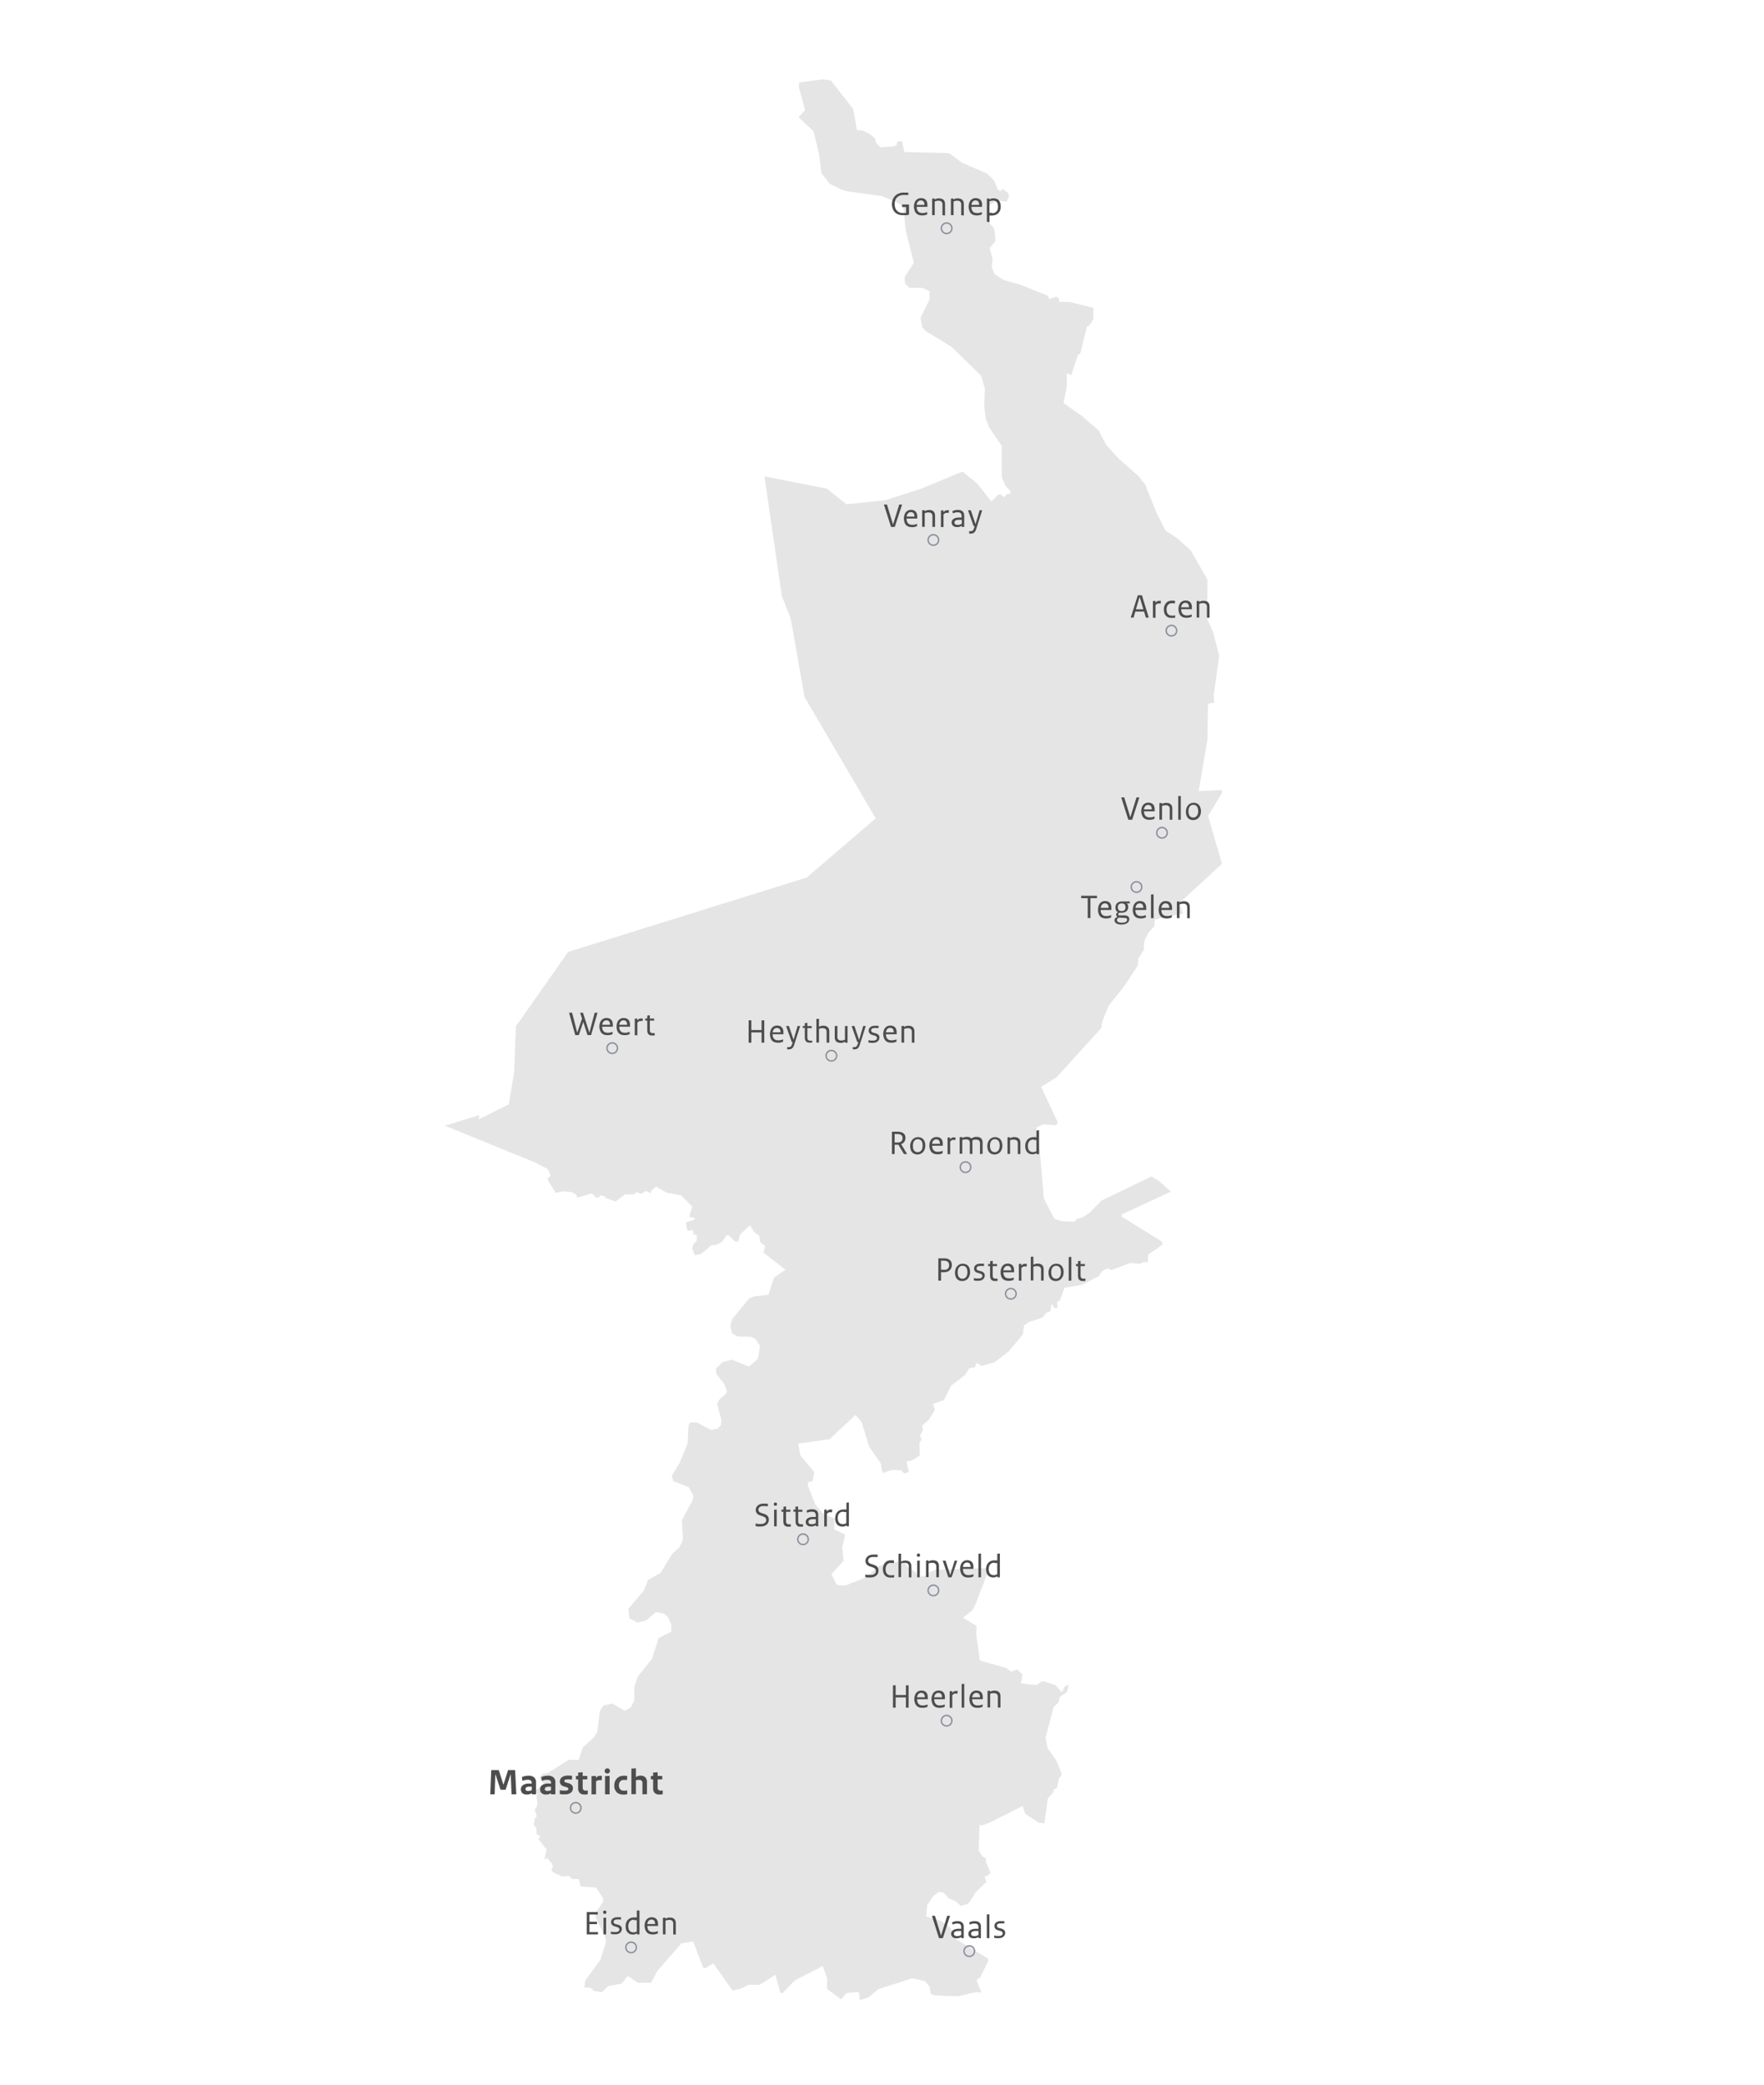 <svg xmlns="http://www.w3.org/2000/svg" viewBox="0 0 621 734"><path d="M281.11,41.24l2.33-2.46-2.25-8.21.16-1.54,8.57-1.12,2.61.47,7.81,10,1.36,7.47h1.78l2.93,1.47,1.75,1.54.08,1.2,1.69,1.78,4.76-.32.91-.47.42-1.28h1.57l.73,3.74,15.76.39,4.62,3.4,8.86,3.81,2.4,2.46,1.31,3.13.83.61.92-.81L355,68l.2,1L354.46,71l-3.27-.4-.94.4-2.06,1.28-.5,1.9.73,4.42L350,80.51l.29,2.06.13,2.33-2,2.4,1,4-.29,2.74,1,2.46,3.29,2.12,5.67,1.59,9.72,3.87.58,1.2,2.48-.86.94.73v1.12h3.61l8.51,2.12-.07,4.07-1.28,2.07-.92.44-2.4,9.64-.73.13-2.41,7.37-1.57-.73,0,4.86-1.15,5.64,6.4,4.52,6,5.18,2.59,5,4.47,4.91,6.71,5.91,2.56,3.14,3.92,9.79,3.27,6.46,4.18,2.77,4.67,4.18,5.91,10.34-.08,13.83,2.07,4.65,2.14,8.28-1.94,14,.14,2.56-1.68.16-.49.78-.16,12-3.11,18.18,8.21-.39-.06,1.18-4.83,7.94,4.89,16.85-14.69,13.54-.16.91,1.18,3-10,2.17-.1,2.3-2.27,2.59-1.34,2.84-.15,3-1.91,3-.21,2.5-4.55,6.93-5.75,7.31L388,359.71l-.29,2.2L372,379.23l-5.49,3.37,5.85,12.49-.52,1-4.65-.27L365,396.87l-.13.94,1.17,7.16,1.44,16.93,3.68,7.16,2.64.86,4.39.19,1.21-1.18,1.56-.26,2.72-1.78,3.95-4.15,17.68-8.55,2.64,1.52,4.24,3.81-17,7.89-.5.79L409,437.08l.31,1.05-5.07,3.5-.2,2.74-1.62-.05-1.13.65-3.37-.34-6.71,2.51-1.31-.65-1.88,1-1.2,1.78L381,452.26l-6.29,1.13-1.6,4.46-1,.53.26,2-1,.19-1.18-1.44-.47,2.51-1.41.57-1.3,1.65-4.76,1.52-1.7,1.17-.55,3.35L355,475.86l-4.78,3.65-4.6,1.39-1.83-1.12-.62,1.59-1.86.26-1.64,2.48-4.89,3.77-2.48,5-3.84,1.39.68,2.11-2.2,3.48-2.27,2,.21,1.69-1,1.78.58,1.44L323.7,508l.08,4.39-2.64,1.7-2,.44.78,3.69-1.57.52-1.17-1.18-3.35-.07-3.13,1.12-.66-3.48-4-5.64-2.69-8.78-2.2-2.56L292,506.69,281,508.2l.73,4.08,4.94,6-.68,3.26-1.41.13-.24,1.18,2.64,6.69,2.46,3.08,4.36,2-.11,3.87,3.84,1.69-1,4.6.42,4.71-4.26,4.72,1.93,3.79,3,.19,6.67-2.67,5.35-4.26,8.15-1.83.63.13.79,1.75,3.13,2.17,1,1.78,2.54-.6.94-1,2.53-1,17.93-.6.55,1.25-4.68,12.13-.92,1.49-3.18,2.56,4.75,2.95-.15,2.92L345,584.6l9.36,2.67,1.57,1.25,2.22-.78,1.8,1.7-.47,3.21,5.38.58,1.86-1.31,1.2.13,3.63,1.18,2.25,2.48,1.07-2,1.36-.66-.58,2.62-2.53,1.69-.52,2-1.7,1.64-2.82,10.71.7,3.66,3.06,4.39,2,4.84-1.07,1.51-.65,3.27-1.07.52-.39,1.23-1.78,2-1.23,8.8-2-.26-4.78-3.14-.84-2.74-11.52,5.83-2.77,1-.91-.18-.29,9.07,1.41,2.14,1.15.52-.05,1.26,1.7,3.92-1.44,1.22-.76-.05.71,2-3.84,3.74-2.22,3.58-1,.58-2,.52-1.56-1.44-2.8-1.31-1.7-1.88-1.67-.26-2,1.52-2.09,3.24-.34,3.92,5.31,1.56,3.21,2.43,1.7,3.77,11.5,7,.07,1.05L345.15,696l-1.41,1.17,1.78,4.23-1.93-.07-6.2,1.43-8.28-.26-1.49-.57-.34-2.49-1.72-2-4.42-1-12,3.84-3.37,2.87-3.09,1-.23-2.62-.92-.26-3.55.4-1.83,2.22-5-3.66.05-3.71-1.57-4.37-9.85,5.07-4.34,4.5-.73-.19-1.77-6.32-5.47,3.53h-4.05l-2.66,1.41-2.87.6-6.75-9.51-3,1.7-.57-.21L244,683.5l-4.16.7-8.44,9.72L229.22,698h-4.7L221,695.62l-2.19,2.75-4.6.78-2.35,2.2-2.72-.45-1.41-1.17-2-.06.34-2.48,5.25-7.18,2-6.2-.18-1.7-3.58-7.36.08-1.36,2.71-3.87-.07-1.23-2.36-3.71-5.54-.47-.65-2.61h-2.35l-1.05-1.1-2.35.26-3.34-1.56-.55-.87.55-.91-.34-1.23-1.65-1.91-1,.4.78-3.45-2.9-3.66.71-1.05-1.33-.65-.08-2.09-.94-1.36.36-2.09.74-.78-.74-2.35,1-1.7-.42-3.09.36-.7-.78-1.13,3-2.53-1.57-2,1.07-1.44,2-.34,7.32-4.62h3.47l1.49-4.39,3.71-3.34,1.36-2,.91-7.52,1.28-1.91,3.14-.65,4.31,2.48,2.14-1.1,1.28-2.43v-4.83l1.21-3.61,5-6.27,2.33-7.31,4.49-2.25-.1-2.74-1.13-2.36-1.36-1.25-2.9-.52-3.32,2.9-3.13.78-2.82-1.51-.37-3.35,5.46-6.48,1.44-3.66,4.47-2.5,4-6.67,2.43-2.17,1-1.77.41-1.62-.39-6.3,3.82-7.08.26-1.65-1.67-2.87L237,521.4l-.5-1.91,2.77-4.52,2.77-6.69.34-6.45.62-1.05h2.3l5,2.64,2.48-.52,1.05-1.33.1-1.75-1.49-5.65,1-1.72,2.17-1.7.29-1.18-1.05-2.5-2.63-3.27-.16-2,2.35-2.3,3.21-.83,6.09,2.43,2.77-2.43.5-1.12.57-3.74-1.7-2.51-1.64-.71-4.52-.07-2-1.18-.58-2.56.65-2.38,5.88-7.21,1.49-.73,5.41-.65,1.91-6,4.05-2.82-7.71-6,.55-2.3-1.75-1.46-.24-2.1-1.9-1.43L264,431.36l-3.37,3.16-.81,2.56h-1l-2.22-2.17-.78-.07-1.62,2.32-1.93,1.1-1.86.13-3.53,3-2.22.57-1-2.43.42-1.43,1.23-1.34v-2l-1.23-.26-.13-1.51-1.91.39-.44-2,0-1.13,2.69-.78.34-.68-2-.44,1.05-3.56-3.84-3.94-5.17-1L231,417.75l-1.65,1.3-.36,1-1.54-.79-1.73,1.05-1.75-.66-.57.79-3.48.08L216.71,423l-3.27-1.18-.68-.78-1.57-.21-.36.78-1.05-.05-1.38-1.44-5.1,1.49-.65-1.22-1.49-.74-3.27-.26-2.27.58L193,415.76l-.13-1.1,1-.73-.94-2.3-4.83-2.51L156.61,396.3h0l12.07-3.69-.08,1.44,10.51-5.28L181,377.46l.62-16.15L200,335.13l84-26.21,24.28-20.8L283.23,245.4l-4.86-27.61-3.16-8.08-6.09-42,21.95,4.31,6.95,5.51,13.61-1.41,12.7-4.1,14.5-6,5,4L349,176.5l2.4-2.32.78-.13,1.2,1,1.21-1.12,1.07-.13.15-.74-1.9-2.19-1.23-2.77-.05-11.16-4.34-6.37-1.23-3.06-.57-4.49.23-6.2-1.3-4.52L335,122.13l-9.1-5.57-1.2-1.33-.65-3.32,3.13-6.32.08-3.06-2.64-1.2h-4.49l-1.49-1.51-.18-2.28,3.26-5-2.87-11.44L318,73l-1.59-1.47-6-2.53L299,67.47l-2.49-.6-4.44-2.2L289.19,61l-.89-6.93-1.91-7.86Z" style="fill:#e5e5e5"/><path d="M317.58,72.88V72H320v3.59l-.55.1-.54.06-.56,0h-.6a4,4,0,0,1-1.45-.25,3.36,3.36,0,0,1-1.19-.72,3.3,3.3,0,0,1-.79-1.21A4.51,4.51,0,0,1,314,72a4.8,4.8,0,0,1,.34-1.89,3.62,3.62,0,0,1,.93-1.31,3.77,3.77,0,0,1,1.32-.75,4.71,4.71,0,0,1,1.5-.24h.48l.42,0,.39,0,.42.07-.11.84-.51-.08-.32,0-.37,0h-.44a3.43,3.43,0,0,0-1.15.19,2.65,2.65,0,0,0-1,.58,2.79,2.79,0,0,0-.69,1,3.73,3.73,0,0,0-.25,1.43,3.92,3.92,0,0,0,.22,1.38,2.62,2.62,0,0,0,1.52,1.58,3.24,3.24,0,0,0,1.09.19h.61l.28,0,.31,0V72.88Z" style="fill:#4d4d4d"/><path d="M321.74,72.84a4.35,4.35,0,0,1,.19-1.31,2.59,2.59,0,0,1,.52-1,2.22,2.22,0,0,1,.79-.58,2.39,2.39,0,0,1,1-.2,2.77,2.77,0,0,1,.94.15,1.87,1.87,0,0,1,.71.45,1.81,1.81,0,0,1,.43.74,3.1,3.1,0,0,1,.16,1v.37c0,.06,0,.12,0,.18a1,1,0,0,1,0,.17h-3.75a3.1,3.1,0,0,0,.13,1,1.79,1.79,0,0,0,.4.66,1.39,1.39,0,0,0,.59.39,2.3,2.3,0,0,0,.77.13,3.87,3.87,0,0,0,.48,0,3.11,3.11,0,0,0,.44-.06,3.6,3.6,0,0,0,.44-.12,3.75,3.75,0,0,0,.43-.16v.82l-.46.18-.44.11a3.31,3.31,0,0,1-.47.07,4.33,4.33,0,0,1-.53,0,3.23,3.23,0,0,1-1.11-.18,2.16,2.16,0,0,1-.86-.55,2.28,2.28,0,0,1-.54-.94A4.39,4.39,0,0,1,321.74,72.84Zm.95-.71h2.76a2.91,2.91,0,0,0-.08-.69,1.21,1.21,0,0,0-.26-.49,1.12,1.12,0,0,0-.41-.3,1.6,1.6,0,0,0-.56-.09,1.25,1.25,0,0,0-.51.1,1.5,1.5,0,0,0-.44.32,1.75,1.75,0,0,0-.33.49A2.66,2.66,0,0,0,322.69,72.13Z" style="fill:#4d4d4d"/><path d="M331.78,75.77V71.91a1.36,1.36,0,0,0-.09-.51,1,1,0,0,0-.25-.39,1.31,1.31,0,0,0-.41-.26,1.64,1.64,0,0,0-.56-.09l-.37,0a1.86,1.86,0,0,0-.34.06,2.14,2.14,0,0,0-.34.09l-.36.13v4.81h-.91V69.93l.88-.07v.4a2.4,2.4,0,0,1,.39-.2,3.43,3.43,0,0,1,.38-.13,1.69,1.69,0,0,1,.39-.08,3,3,0,0,1,.44,0,2.62,2.62,0,0,1,.88.14,1.62,1.62,0,0,1,.65.38,1.49,1.49,0,0,1,.39.62,2.54,2.54,0,0,1,.14.86v4Z" style="fill:#4d4d4d"/><path d="M338.39,75.77V71.91a1.36,1.36,0,0,0-.09-.51.88.88,0,0,0-.25-.39,1.31,1.31,0,0,0-.41-.26,1.64,1.64,0,0,0-.56-.09l-.37,0a2,2,0,0,0-.34.06l-.34.09a3,3,0,0,0-.35.13v4.81h-.92V69.93l.88-.07v.4a3.64,3.64,0,0,1,.39-.2,3.43,3.43,0,0,1,.38-.13,1.8,1.8,0,0,1,.39-.08,3.19,3.19,0,0,1,.45,0,2.6,2.6,0,0,1,.87.14,1.56,1.56,0,0,1,.65.38,1.62,1.62,0,0,1,.4.62,2.55,2.55,0,0,1,.13.86v4Z" style="fill:#4d4d4d"/><path d="M341,72.84a4.37,4.37,0,0,1,.18-1.31,2.74,2.74,0,0,1,.52-1,2.22,2.22,0,0,1,.79-.58,2.39,2.39,0,0,1,1-.2,2.73,2.73,0,0,1,.94.15,1.87,1.87,0,0,1,.71.45,2,2,0,0,1,.44.74,3.11,3.11,0,0,1,.15,1v.37c0,.06,0,.12,0,.18a1,1,0,0,1,0,.17h-3.75a2.81,2.81,0,0,0,.14,1,1.66,1.66,0,0,0,.39.66,1.39,1.39,0,0,0,.59.39,2.34,2.34,0,0,0,.77.13,3.64,3.64,0,0,0,.48,0,3.11,3.11,0,0,0,.44-.06,3.6,3.6,0,0,0,.44-.12,3.75,3.75,0,0,0,.43-.16v.82l-.46.18-.44.11a3.17,3.17,0,0,1-.46.07,4.63,4.63,0,0,1-.54,0,3.23,3.23,0,0,1-1.11-.18,2.16,2.16,0,0,1-.86-.55,2.53,2.53,0,0,1-.54-.94A4.41,4.41,0,0,1,341,72.84Zm.94-.71h2.76a2.47,2.47,0,0,0-.08-.69,1.33,1.33,0,0,0-.25-.49,1.08,1.08,0,0,0-.42-.3,1.6,1.6,0,0,0-.56-.09,1.25,1.25,0,0,0-.51.1,1.5,1.5,0,0,0-.44.32,1.54,1.54,0,0,0-.32.49A2.29,2.29,0,0,0,342,72.13Z" style="fill:#4d4d4d"/><path d="M347.42,78.06V69.93l.88-.07v.37l.36-.17a2.84,2.84,0,0,1,.38-.13,1.75,1.75,0,0,1,.41-.08,2.9,2.9,0,0,1,.43,0,2.64,2.64,0,0,1,1,.18,1.91,1.91,0,0,1,.76.53,2.39,2.39,0,0,1,.48.91,4,4,0,0,1,.17,1.26,3.66,3.66,0,0,1-.22,1.32,2.72,2.72,0,0,1-1.62,1.61,3.6,3.6,0,0,1-1.25.21h-.44a1.52,1.52,0,0,1-.21,0l-.21,0v2.31Zm1.9-3a2.32,2.32,0,0,0,.8-.14,1.76,1.76,0,0,0,.64-.43,1.93,1.93,0,0,0,.43-.71,3.15,3.15,0,0,0,.14-1,3.4,3.4,0,0,0-.12-1,1.72,1.72,0,0,0-.34-.66,1.36,1.36,0,0,0-.54-.38,2,2,0,0,0-.72-.12l-.33,0a1.7,1.7,0,0,0-.31.06,1.81,1.81,0,0,0-.31.09,2.81,2.81,0,0,0-.33.13v4l.26,0,.24,0,.24,0Z" style="fill:#4d4d4d"/><path d="M333.25,82.46a2.1,2.1,0,1,1,2.1-2.1A2.1,2.1,0,0,1,333.25,82.46Zm0-3.7a1.6,1.6,0,1,0,1.6,1.6A1.6,1.6,0,0,0,333.25,78.76Z" style="fill:#8b8f9e"/><path d="M313.67,185.5l-2.49-7.87h1.07l2.11,6.93h.05l2.16-6.93h1L315,185.5Z" style="fill:#4d4d4d"/><path d="M318.22,182.58a4.06,4.06,0,0,1,.19-1.31,2.59,2.59,0,0,1,.52-1,2.31,2.31,0,0,1,1.75-.78,2.77,2.77,0,0,1,.94.15,1.76,1.76,0,0,1,.7.45,1.83,1.83,0,0,1,.44.74,3.11,3.11,0,0,1,.15,1v.55c0,.06,0,.11,0,.17h-3.76a3,3,0,0,0,.14,1,1.7,1.7,0,0,0,.39.67,1.49,1.49,0,0,0,.6.39,2.28,2.28,0,0,0,.76.13,3.91,3.91,0,0,0,.49,0c.15,0,.3,0,.44-.06a3,3,0,0,0,.43-.12,4,4,0,0,0,.44-.17v.83l-.46.18-.44.11a3.31,3.31,0,0,1-.47.07,4.33,4.33,0,0,1-.53,0,3.33,3.33,0,0,1-1.12-.18,2.45,2.45,0,0,1-.85-.55,2.28,2.28,0,0,1-.54-.94A4.1,4.1,0,0,1,318.22,182.58Zm.95-.71h2.76a2.84,2.84,0,0,0-.08-.69,1.34,1.34,0,0,0-.26-.49,1,1,0,0,0-.41-.3,1.6,1.6,0,0,0-.56-.09,1.25,1.25,0,0,0-.51.1,1.5,1.5,0,0,0-.44.32,1.56,1.56,0,0,0-.33.49A2.66,2.66,0,0,0,319.17,181.87Z" style="fill:#4d4d4d"/><path d="M328.25,185.5v-3.85a1.6,1.6,0,0,0-.08-.51,1,1,0,0,0-.25-.39,1.19,1.19,0,0,0-.42-.26,1.59,1.59,0,0,0-.55-.09l-.38,0-.33.06a1.89,1.89,0,0,0-.34.09l-.36.13v4.8h-.91v-5.83l.88-.07v.4a2.4,2.4,0,0,1,.39-.2,2.84,2.84,0,0,1,.38-.13,1.59,1.59,0,0,1,.39-.08,3.11,3.11,0,0,1,1.32.1,1.76,1.76,0,0,1,.65.39,1.6,1.6,0,0,1,.39.62,2.54,2.54,0,0,1,.14.86v3.94Z" style="fill:#4d4d4d"/><path d="M334.07,179.65l-.11.9-.18,0a.41.41,0,0,0-.16,0l-.15,0h-.18a.9.9,0,0,0-.28,0,1,1,0,0,0-.27.11,1.86,1.86,0,0,0-.28.18l-.31.28v4.44h-.91v-5.83l.9-.07v.68l.32-.33a2.58,2.58,0,0,1,.31-.22,1.17,1.17,0,0,1,.31-.12,1.06,1.06,0,0,1,.31-.05h.34a.9.9,0,0,1,.16,0Z" style="fill:#4d4d4d"/><path d="M339.44,181.45v4.05h-.86v-.4l-.41.22a3.25,3.25,0,0,1-.4.15,2,2,0,0,1-.43.08,3.58,3.58,0,0,1-.49,0,2.2,2.2,0,0,1-.76-.12,1.55,1.55,0,0,1-.58-.32,1.32,1.32,0,0,1-.36-.51,1.58,1.58,0,0,1,0-1.34,1.65,1.65,0,0,1,.5-.56,2.45,2.45,0,0,1,.83-.37,4.39,4.39,0,0,1,1.15-.13h.89v-.64a1.6,1.6,0,0,0-.08-.51,1,1,0,0,0-.25-.38,1.06,1.06,0,0,0-.42-.23,2.1,2.1,0,0,0-.59-.08,3,3,0,0,0-.42,0,3.07,3.07,0,0,0-.42.07l-.43.12a4.13,4.13,0,0,0-.45.17l-.19-.77.52-.21a3,3,0,0,1,.49-.14,2.64,2.64,0,0,1,.49-.08,4.63,4.63,0,0,1,.54,0,3,3,0,0,1,.89.13,1.77,1.77,0,0,1,.66.37,1.54,1.54,0,0,1,.4.59A2.24,2.24,0,0,1,339.44,181.45ZM336,183.91a.75.75,0,0,0,.26.63,1,1,0,0,0,.34.17,1.56,1.56,0,0,0,.46.06l.42,0a2.33,2.33,0,0,0,.38-.08l.37-.13a2.09,2.09,0,0,0,.36-.19V183h-.92a3.55,3.55,0,0,0-.77.07,1.82,1.82,0,0,0-.52.2.85.85,0,0,0-.29.31A.78.78,0,0,0,336,183.91Z" style="fill:#4d4d4d"/><path d="M342.77,185.27l-2-5.63h1l1.63,4.84h.05l1.4-4.84h.92l-2.13,6.66a3.55,3.55,0,0,1-.32.73,1.65,1.65,0,0,1-.42.48,1.37,1.37,0,0,1-.49.26,1.89,1.89,0,0,1-.6.09h-.33l-.15,0-.14,0V187l.16,0,.14,0h.26a1.38,1.38,0,0,0,.37-.05,1.08,1.08,0,0,0,.3-.16,1,1,0,0,0,.24-.29,3.75,3.75,0,0,0,.2-.44l.28-.84Z" style="fill:#4d4d4d"/><path d="M328.59,192.2a2.1,2.1,0,1,1,2.1-2.1A2.1,2.1,0,0,1,328.59,192.2Zm0-3.7a1.6,1.6,0,1,0,1.6,1.6A1.6,1.6,0,0,0,328.59,188.5Z" style="fill:#8b8f9e"/><path d="M402,209.56l2.41,7.87H403.4l-.63-2.13h-3.08l-.62,2.13h-1l2.48-7.87Zm.5,4.94-1.24-4.21h-.11l-1.26,4.21Z" style="fill:#4d4d4d"/><path d="M408.71,211.57l-.11.9-.18,0-.16,0-.16,0h-.17a1.43,1.43,0,0,0-.29,0,1.53,1.53,0,0,0-.27.11,1.93,1.93,0,0,0-.27.19,2.53,2.53,0,0,0-.31.28v4.44h-.92V211.6l.9-.08v.69a3.42,3.42,0,0,1,.33-.33,1.43,1.43,0,0,1,.3-.22,1.37,1.37,0,0,1,.31-.13,1.1,1.1,0,0,1,.31,0h.18l.16,0,.17,0Z" style="fill:#4d4d4d"/><path d="M413.69,211.63l-.11.83-.33-.07-.27,0a2.06,2.06,0,0,0-.26,0h-.29a1.56,1.56,0,0,0-.68.14,1.5,1.5,0,0,0-.56.42,2.14,2.14,0,0,0-.38.68,2.83,2.83,0,0,0-.14.9,3.15,3.15,0,0,0,.14,1,1.78,1.78,0,0,0,.39.69,1.39,1.39,0,0,0,.57.39,1.88,1.88,0,0,0,.72.13h.32l.31,0a1.5,1.5,0,0,0,.29-.06l.29-.07v.83l-.31.08-.3,0-.33,0h-.38a3.29,3.29,0,0,1-1.07-.17,2.12,2.12,0,0,1-.83-.55,2.64,2.64,0,0,1-.56-.94,4.17,4.17,0,0,1-.19-1.34,3.38,3.38,0,0,1,.22-1.27,2.9,2.9,0,0,1,.6-1,2.47,2.47,0,0,1,.87-.6,2.77,2.77,0,0,1,1-.19h.33a2.58,2.58,0,0,1,.29,0l.3,0Z" style="fill:#4d4d4d"/><path d="M414.86,214.5a4.1,4.1,0,0,1,.19-1.31,2.76,2.76,0,0,1,.52-1,2.34,2.34,0,0,1,.79-.58,2.39,2.39,0,0,1,1-.2,2.77,2.77,0,0,1,.94.15,1.76,1.76,0,0,1,.7.45,1.9,1.9,0,0,1,.44.74,3.11,3.11,0,0,1,.15,1v.55c0,.06,0,.12,0,.17h-3.76a3,3,0,0,0,.14,1,1.77,1.77,0,0,0,.39.67,1.58,1.58,0,0,0,.6.38,2.06,2.06,0,0,0,.76.13l.49,0,.44-.07.43-.11.44-.17v.82a2.71,2.71,0,0,1-.46.18l-.44.11a3.29,3.29,0,0,1-.47.08l-.53,0a3.33,3.33,0,0,1-1.12-.18,2.19,2.19,0,0,1-.85-.55,2.24,2.24,0,0,1-.54-.93A4.17,4.17,0,0,1,414.86,214.5Zm.95-.71h2.76a2.82,2.82,0,0,0-.08-.68,1.25,1.25,0,0,0-.26-.5,1,1,0,0,0-.41-.29,1.4,1.4,0,0,0-.56-.1,1.26,1.26,0,0,0-.51.11,1.31,1.31,0,0,0-.44.31,1.67,1.67,0,0,0-.33.5A2.47,2.47,0,0,0,415.81,213.79Z" style="fill:#4d4d4d"/><path d="M424.89,217.43v-3.85a1.62,1.62,0,0,0-.08-.52,1.14,1.14,0,0,0-.25-.39,1.09,1.09,0,0,0-.42-.25,1.59,1.59,0,0,0-.55-.09,2.3,2.3,0,0,0-.38,0l-.33.05a2.14,2.14,0,0,0-.34.09,2.4,2.4,0,0,0-.36.14v4.8h-.91V211.6l.88-.08v.4a2.4,2.4,0,0,1,.39-.2l.38-.13a2.24,2.24,0,0,1,.39-.08l.44,0a2.67,2.67,0,0,1,.88.13,1.89,1.89,0,0,1,.65.38,1.56,1.56,0,0,1,.39.63,2.48,2.48,0,0,1,.14.85v4Z" style="fill:#4d4d4d"/><path d="M412.4,224.12a2.1,2.1,0,1,1,2.09-2.1A2.1,2.1,0,0,1,412.4,224.12Zm0-3.7A1.6,1.6,0,1,0,414,222,1.6,1.6,0,0,0,412.4,220.42Z" style="fill:#8b8f9e"/><path d="M397.21,288.59l-2.5-7.87h1.07l2.11,6.92h.05l2.16-6.92h1l-2.53,7.87Z" style="fill:#4d4d4d"/><path d="M401.76,285.66a4.35,4.35,0,0,1,.18-1.3,2.61,2.61,0,0,1,.53-1,2.13,2.13,0,0,1,.78-.59,2.39,2.39,0,0,1,1-.2,2.5,2.5,0,0,1,.94.16,1.78,1.78,0,0,1,.71.44,2,2,0,0,1,.44.74,3.13,3.13,0,0,1,.15,1v.36a1.09,1.09,0,0,1,0,.18,1.1,1.1,0,0,1,0,.18h-3.75a2.75,2.75,0,0,0,.14.95,1.63,1.63,0,0,0,1,1.06,2.35,2.35,0,0,0,.77.12,3.7,3.7,0,0,0,.48,0l.45-.07a2.26,2.26,0,0,0,.43-.11,3.83,3.83,0,0,0,.43-.17v.83a3.67,3.67,0,0,1-.45.17l-.44.12-.47.07-.54,0a3.23,3.23,0,0,1-1.11-.18,2.33,2.33,0,0,1-.86-.54,2.61,2.61,0,0,1-.54-.94A4.43,4.43,0,0,1,401.76,285.66Zm.94-.71h2.76a2.4,2.4,0,0,0-.08-.68,1.38,1.38,0,0,0-.25-.5,1,1,0,0,0-.42-.29,1.38,1.38,0,0,0-.55-.1,1.27,1.27,0,0,0-.52.11,1.47,1.47,0,0,0-.44.31,1.71,1.71,0,0,0-.32.5A2.59,2.59,0,0,0,402.7,285Z" style="fill:#4d4d4d"/><path d="M411.79,288.59v-3.85a1.42,1.42,0,0,0-.09-.52,1,1,0,0,0-.25-.39,1.29,1.29,0,0,0-.41-.25,1.64,1.64,0,0,0-.56-.09l-.37,0-.34.05-.33.09a2.67,2.67,0,0,0-.36.14v4.8h-.92v-5.83l.88-.07v.39l.4-.2.37-.13a2.66,2.66,0,0,1,.39-.07,3.19,3.19,0,0,1,.45,0,2.57,2.57,0,0,1,.87.13,1.69,1.69,0,0,1,.65.39,1.48,1.48,0,0,1,.4.62,2.49,2.49,0,0,1,.13.85v3.95Z" style="fill:#4d4d4d"/><path d="M415.69,280.2v8.39h-.91v-8.32Z" style="fill:#4d4d4d"/><path d="M422.79,285.59a3.79,3.79,0,0,1-.21,1.29,3,3,0,0,1-.6,1,2.53,2.53,0,0,1-.87.62,2.73,2.73,0,0,1-1.05.21,2.8,2.8,0,0,1-1.07-.19,2.15,2.15,0,0,1-.81-.56,2.65,2.65,0,0,1-.51-.94,4.17,4.17,0,0,1-.18-1.28,3.79,3.79,0,0,1,.21-1.29,3,3,0,0,1,.6-1,2.67,2.67,0,0,1,.87-.62,2.62,2.62,0,0,1,1-.22,2.83,2.83,0,0,1,1.07.2,2.22,2.22,0,0,1,.82.56,2.6,2.6,0,0,1,.51.93A4.19,4.19,0,0,1,422.79,285.59Zm-1,0a3.47,3.47,0,0,0-.11-1,2,2,0,0,0-.34-.7,1.3,1.3,0,0,0-.54-.41,1.81,1.81,0,0,0-.72-.14,1.51,1.51,0,0,0-.68.15,1.56,1.56,0,0,0-.55.45,2,2,0,0,0-.34.71,4.06,4.06,0,0,0,0,1.92,2,2,0,0,0,.34.69,1.41,1.41,0,0,0,.54.42,1.81,1.81,0,0,0,.72.14,1.59,1.59,0,0,0,.69-.16,1.91,1.91,0,0,0,.54-.45,2.18,2.18,0,0,0,.34-.72A3.45,3.45,0,0,0,421.84,285.63Z" style="fill:#4d4d4d"/><path d="M409.07,295.28a2.1,2.1,0,1,1,2.1-2.09A2.1,2.1,0,0,1,409.07,295.28Zm0-3.69a1.6,1.6,0,1,0,1.6,1.6A1.6,1.6,0,0,0,409.07,291.59Z" style="fill:#8b8f9e"/><path d="M268.1,367.07v-3.61h-3.6v3.61h-.95V359.2h.95v3.42h3.6V359.2h.95v7.87Z" style="fill:#4d4d4d"/><path d="M271.06,364.14a4.4,4.4,0,0,1,.19-1.31,2.76,2.76,0,0,1,.52-1,2.34,2.34,0,0,1,.79-.58,2.39,2.39,0,0,1,1-.2,2.73,2.73,0,0,1,.94.15,1.87,1.87,0,0,1,.71.45,2,2,0,0,1,.44.74,3.43,3.43,0,0,1,.15,1v.36c0,.06,0,.12,0,.18a1.1,1.1,0,0,1,0,.18H272a3,3,0,0,0,.13.95,1.93,1.93,0,0,0,.4.67,1.6,1.6,0,0,0,.59.39,2.3,2.3,0,0,0,.77.12l.48,0,.44-.07a2.36,2.36,0,0,0,.44-.11,3.83,3.83,0,0,0,.43-.17v.83a3.25,3.25,0,0,1-.46.17c-.14.05-.29.08-.44.12l-.47.07-.53,0a3.23,3.23,0,0,1-1.11-.18,2.25,2.25,0,0,1-.86-.54,2.35,2.35,0,0,1-.54-.94A4.46,4.46,0,0,1,271.06,364.14Zm.95-.71h2.76a2.82,2.82,0,0,0-.08-.68,1.38,1.38,0,0,0-.25-.5A1,1,0,0,0,274,362a1.4,1.4,0,0,0-.56-.1,1.26,1.26,0,0,0-.51.11,1.47,1.47,0,0,0-.44.31,1.59,1.59,0,0,0-.32.5A2.23,2.23,0,0,0,272,363.43Z" style="fill:#4d4d4d"/><path d="M278.73,366.84l-2-5.64h1l1.64,4.85h0l1.41-4.85h.92l-2.13,6.66a3.33,3.33,0,0,1-.32.73,1.81,1.81,0,0,1-.42.48,1.51,1.51,0,0,1-.5.27,2.1,2.1,0,0,1-.59.08h-.17l-.16,0h-.15l-.14,0v-.78l.16,0,.14,0h.26a1.38,1.38,0,0,0,.37-.05,1,1,0,0,0,.3-.17,1,1,0,0,0,.24-.28,3.75,3.75,0,0,0,.2-.44l.28-.84Z" style="fill:#4d4d4d"/><path d="M282.61,361.93v-.73h.71v-1l.91-.13v1.16h1.53v.73h-1.53v3.32a1.65,1.65,0,0,0,.06.48.88.88,0,0,0,.2.34.72.72,0,0,0,.29.2.9.9,0,0,0,.37.07h.21l.18,0a.63.63,0,0,0,.19,0l.21,0V367l-.27.06-.24,0-.25,0h-.26a2,2,0,0,1-.63-.09,1.37,1.37,0,0,1-.51-.32,1.34,1.34,0,0,1-.34-.57,2.66,2.66,0,0,1-.12-.86v-3.37Z" style="fill:#4d4d4d"/><path d="M291,367.07v-3.85a1.72,1.72,0,0,0-.08-.52,1.14,1.14,0,0,0-.25-.39,1.17,1.17,0,0,0-.42-.25,1.59,1.59,0,0,0-.55-.09l-.38,0L289,362l-.33.09-.36.14v4.8h-.91v-8.32l.91-.07v2.86l.39-.19a2.65,2.65,0,0,1,.37-.12,2.45,2.45,0,0,1,.39-.08l.42,0a2.67,2.67,0,0,1,.88.13,1.76,1.76,0,0,1,.65.39,1.46,1.46,0,0,1,.39.62,2.48,2.48,0,0,1,.14.85v3.95Z" style="fill:#4d4d4d"/><path d="M294.8,361.17v3.88a1.8,1.8,0,0,0,.08.54,1,1,0,0,0,.25.4,1.22,1.22,0,0,0,.4.24,1.55,1.55,0,0,0,.55.08h.39a2.44,2.44,0,0,0,.31-.06,1.81,1.81,0,0,0,.31-.09,3,3,0,0,0,.37-.14v-4.77l.91-.07v5.9h-.88v-.36a2.32,2.32,0,0,1-.38.2l-.36.13a2.7,2.7,0,0,1-.39.08A3.27,3.27,0,0,1,295,367a1.56,1.56,0,0,1-.63-.39A1.68,1.68,0,0,1,294,366a2.47,2.47,0,0,1-.13-.86v-3.91Z" style="fill:#4d4d4d"/><path d="M301.79,366.84l-2-5.64h1l1.63,4.85h.05l1.4-4.85h.92l-2.13,6.66a3.33,3.33,0,0,1-.32.73,1.79,1.79,0,0,1-.41.48,1.62,1.62,0,0,1-.5.27,2.23,2.23,0,0,1-.6.08h-.16l-.16,0h-.15l-.15,0v-.78l.16,0,.15,0h.26a1.36,1.36,0,0,0,.36-.05.9.9,0,0,0,.3-.17,1,1,0,0,0,.24-.28,3.75,3.75,0,0,0,.2-.44l.29-.84Z" style="fill:#4d4d4d"/><path d="M305.73,367v-.83a3.06,3.06,0,0,0,.41.1l.41.07.43,0h.44a1.84,1.84,0,0,0,.55-.07,1.19,1.19,0,0,0,.41-.18.74.74,0,0,0,.25-.28.7.7,0,0,0,.09-.35.75.75,0,0,0-.06-.31.59.59,0,0,0-.17-.25,1.42,1.42,0,0,0-.3-.2,3.33,3.33,0,0,0-.45-.16l-.69-.21a2,2,0,0,1-.53-.22,1.39,1.39,0,0,1-.39-.32,1.22,1.22,0,0,1-.24-.43,1.47,1.47,0,0,1-.09-.53,1.53,1.53,0,0,1,.15-.67,1.61,1.61,0,0,1,.43-.54,1.93,1.93,0,0,1,.68-.36,2.65,2.65,0,0,1,.87-.13h.39l.36,0,.34,0,.32.06-.09.8-.34-.07-.33,0-.32,0h-.37a2,2,0,0,0-.52.06,1.21,1.21,0,0,0-.38.17.8.8,0,0,0-.23.26.61.61,0,0,0-.08.32.85.85,0,0,0,.05.3.48.48,0,0,0,.15.22.8.8,0,0,0,.25.18,2.61,2.61,0,0,0,.37.14l.69.18a2.67,2.67,0,0,1,.62.24,1.64,1.64,0,0,1,.44.33,1.14,1.14,0,0,1,.26.42,1.36,1.36,0,0,1,.09.51,1.72,1.72,0,0,1-.17.75,1.58,1.58,0,0,1-.45.6,2,2,0,0,1-.71.39,2.58,2.58,0,0,1-.9.14h-.47l-.41,0a2.32,2.32,0,0,1-.38-.06Z" style="fill:#4d4d4d"/><path d="M310.93,364.14a4.41,4.41,0,0,1,.18-1.31,2.78,2.78,0,0,1,.53-1,2.21,2.21,0,0,1,.78-.58,2.43,2.43,0,0,1,1-.2,2.83,2.83,0,0,1,.95.15,1.84,1.84,0,0,1,.7.45,2,2,0,0,1,.44.74,3.13,3.13,0,0,1,.15,1v.36a1.09,1.09,0,0,1,0,.18c0,.06,0,.12,0,.18h-3.76a2.75,2.75,0,0,0,.14.95,1.63,1.63,0,0,0,1,1.06,2.35,2.35,0,0,0,.77.12l.48,0,.45-.07a2.26,2.26,0,0,0,.43-.11,3.83,3.83,0,0,0,.43-.17v.83a3.67,3.67,0,0,1-.45.17l-.44.12-.47.07-.54,0a3.23,3.23,0,0,1-1.11-.18,2.33,2.33,0,0,1-.86-.54,2.61,2.61,0,0,1-.54-.94A4.48,4.48,0,0,1,310.93,364.14Zm.94-.71h2.76a2.4,2.4,0,0,0-.08-.68,1.38,1.38,0,0,0-.25-.5,1,1,0,0,0-.42-.29,1.38,1.38,0,0,0-.55-.1,1.27,1.27,0,0,0-.52.11,1.47,1.47,0,0,0-.76.81A2.59,2.59,0,0,0,311.87,363.43Z" style="fill:#4d4d4d"/><path d="M321,367.07v-3.85a1.46,1.46,0,0,0-.09-.52,1,1,0,0,0-.25-.39,1.13,1.13,0,0,0-.41-.25,1.64,1.64,0,0,0-.56-.09l-.37,0-.34.05-.33.09a2.67,2.67,0,0,0-.36.14v4.8h-.92v-5.83l.88-.07v.39l.4-.2.37-.13.39-.08.45,0a2.67,2.67,0,0,1,.88.13,1.72,1.72,0,0,1,.64.39,1.48,1.48,0,0,1,.4.62,2.49,2.49,0,0,1,.13.85v3.95Z" style="fill:#4d4d4d"/><path d="M292.68,373.76a2.1,2.1,0,1,1,2.1-2.09A2.1,2.1,0,0,1,292.68,373.76Zm0-3.69a1.6,1.6,0,1,0,1.6,1.6A1.6,1.6,0,0,0,292.68,370.07Z" style="fill:#8b8f9e"/><path d="M331.28,447.85v3h-.95V443h2.09a3.65,3.65,0,0,1,1.14.16,2.43,2.43,0,0,1,.84.46,1.82,1.82,0,0,1,.51.71,2.35,2.35,0,0,1,.18.94,3.08,3.08,0,0,1-.2,1.13,2.19,2.19,0,0,1-.58.82,2.49,2.49,0,0,1-.92.51,4.2,4.2,0,0,1-1.23.17h-.43l-.21,0Zm0-4.05V447l.23,0,.19,0h.41A3.1,3.1,0,0,0,333,447a1.88,1.88,0,0,0,.63-.33,1.47,1.47,0,0,0,.38-.54,2.25,2.25,0,0,0,0-1.42,1.26,1.26,0,0,0-.9-.79,3,3,0,0,0-.78-.1Z" style="fill:#4d4d4d"/><path d="M341.51,447.87a3.79,3.79,0,0,1-.22,1.29,2.87,2.87,0,0,1-.59,1,2.6,2.6,0,0,1-1.93.83,2.74,2.74,0,0,1-1.06-.19,2,2,0,0,1-.81-.56,2.44,2.44,0,0,1-.52-.94,4.1,4.1,0,0,1-.18-1.27,3.58,3.58,0,0,1,.22-1.3,2.87,2.87,0,0,1,.59-1,2.55,2.55,0,0,1,1.92-.83,2.78,2.78,0,0,1,1.06.19,2.14,2.14,0,0,1,.82.56,2.62,2.62,0,0,1,.52.93A4.19,4.19,0,0,1,341.51,447.87Zm-.95,0a3.45,3.45,0,0,0-.12-1,1.82,1.82,0,0,0-.33-.7,1.44,1.44,0,0,0-.54-.41,1.86,1.86,0,0,0-.73-.14,1.54,1.54,0,0,0-.68.15,1.45,1.45,0,0,0-.54.45,2.05,2.05,0,0,0-.35.71,3.55,3.55,0,0,0-.12,1,4,4,0,0,0,.11,1,1.94,1.94,0,0,0,.34.69,1.47,1.47,0,0,0,.54.42,1.83,1.83,0,0,0,.73.14,1.58,1.58,0,0,0,.68-.16,1.67,1.67,0,0,0,.54-.45,2.2,2.2,0,0,0,.35-.72A3.45,3.45,0,0,0,340.56,447.91Z" style="fill:#4d4d4d"/><path d="M342.84,450.75v-.83a2.73,2.73,0,0,0,.41.1l.41.07.43,0h.44a1.84,1.84,0,0,0,.55-.07,1.19,1.19,0,0,0,.41-.18.78.78,0,0,0,.34-.63.75.75,0,0,0-.06-.31.59.59,0,0,0-.17-.25,1.28,1.28,0,0,0-.31-.2,2.56,2.56,0,0,0-.45-.16l-.68-.2a2.2,2.2,0,0,1-.54-.23,1.76,1.76,0,0,1-.39-.32,1.49,1.49,0,0,1-.24-.43,1.72,1.72,0,0,1-.08-.52,1.54,1.54,0,0,1,.58-1.22,1.84,1.84,0,0,1,.68-.36,2.65,2.65,0,0,1,.87-.13h.39l.36,0,.34,0,.32.06-.1.8-.34-.06-.32,0-.33,0H345a2,2,0,0,0-.51.07,1.21,1.21,0,0,0-.38.16.84.84,0,0,0-.24.26.75.75,0,0,0-.07.33.85.85,0,0,0,0,.29.91.91,0,0,0,.15.23,1.3,1.3,0,0,0,.26.17,2.21,2.21,0,0,0,.37.14l.68.18a2.36,2.36,0,0,1,.62.24,2,2,0,0,1,.45.33,1.14,1.14,0,0,1,.26.42,1.65,1.65,0,0,1,.08.51,1.79,1.79,0,0,1-.16.76,1.89,1.89,0,0,1-.45.6,2.41,2.41,0,0,1-.71.39,2.88,2.88,0,0,1-.9.13H344l-.41,0-.39-.06Z" style="fill:#4d4d4d"/><path d="M347.87,445.73V445h.7v-1l.92-.13V445H351v.73h-1.53v3.32a1.77,1.77,0,0,0,.06.49,1.06,1.06,0,0,0,.19.33.83.83,0,0,0,.3.2.87.87,0,0,0,.37.07h.2l.19,0,.19,0,.21,0v.77l-.27.06-.25,0-.24,0h-.26a2.15,2.15,0,0,1-.64-.09,1.42,1.42,0,0,1-.5-.32,1.34,1.34,0,0,1-.34-.57,2.4,2.4,0,0,1-.13-.86v-3.37Z" style="fill:#4d4d4d"/><path d="M352.26,447.94a4.35,4.35,0,0,1,.18-1.3,2.61,2.61,0,0,1,.53-1,2.19,2.19,0,0,1,.79-.59,2.34,2.34,0,0,1,.95-.19,2.56,2.56,0,0,1,1,.15,1.84,1.84,0,0,1,.7.45,1.9,1.9,0,0,1,.44.73,3.13,3.13,0,0,1,.15,1v.36a1.09,1.09,0,0,1,0,.18c0,.06,0,.12,0,.18h-3.76a3,3,0,0,0,.14.95,1.7,1.7,0,0,0,.39.67,1.6,1.6,0,0,0,.6.39,2.29,2.29,0,0,0,.76.12,3.7,3.7,0,0,0,.48,0L356,450a2.26,2.26,0,0,0,.43-.11,3.83,3.83,0,0,0,.43-.17v.83a3.67,3.67,0,0,1-.45.17,3.6,3.6,0,0,1-.44.12l-.47.07a4.61,4.61,0,0,1-.54,0,3.23,3.23,0,0,1-1.11-.18,2.21,2.21,0,0,1-.85-.54,2.49,2.49,0,0,1-.55-.94A4.48,4.48,0,0,1,352.26,447.94Zm.95-.71H356a2.38,2.38,0,0,0-.09-.68,1.31,1.31,0,0,0-.25-.5,1,1,0,0,0-.41-.29,1.43,1.43,0,0,0-.56-.1,1.27,1.27,0,0,0-.52.11,1.6,1.6,0,0,0-.44.31,1.71,1.71,0,0,0-.32.5A2.7,2.7,0,0,0,353.21,447.23Z" style="fill:#4d4d4d"/><path d="M361.5,445l-.11.9-.18-.05-.16,0h-.33a.86.86,0,0,0-.28,0,1.08,1.08,0,0,0-.27.1,2,2,0,0,0-.28.19,3.73,3.73,0,0,0-.31.28v4.44h-.91V445l.9-.07v.68a3.4,3.4,0,0,1,.32-.33,2,2,0,0,1,.31-.22,1.3,1.3,0,0,1,.3-.13,1.15,1.15,0,0,1,.31,0h.35l.16,0Z" style="fill:#4d4d4d"/><path d="M366.5,450.87V447a1.72,1.72,0,0,0-.08-.52,1.14,1.14,0,0,0-.25-.39,1.34,1.34,0,0,0-.42-.25,1.6,1.6,0,0,0-.56-.09l-.37,0-.34,0-.33.09-.36.14v4.8h-.91v-8.31l.91-.08v2.86l.39-.19a2.65,2.65,0,0,1,.37-.12l.39-.08.42,0a3,3,0,0,1,.88.13,1.85,1.85,0,0,1,.65.39,1.57,1.57,0,0,1,.39.62,2.49,2.49,0,0,1,.13.85v3.95Z" style="fill:#4d4d4d"/><path d="M374.43,447.87a3.79,3.79,0,0,1-.21,1.29,2.89,2.89,0,0,1-.6,1,2.53,2.53,0,0,1-.87.62,2.66,2.66,0,0,1-1.05.21,2.74,2.74,0,0,1-1.06-.19,2,2,0,0,1-.81-.56,2.44,2.44,0,0,1-.52-.94,4.1,4.1,0,0,1-.18-1.27,3.58,3.58,0,0,1,.22-1.3,2.87,2.87,0,0,1,.59-1,2.55,2.55,0,0,1,1.91-.83,2.8,2.8,0,0,1,1.07.19,2.22,2.22,0,0,1,.82.56,2.6,2.6,0,0,1,.51.93A4.19,4.19,0,0,1,374.43,447.87Zm-.94,0a3.45,3.45,0,0,0-.12-1,2,2,0,0,0-.33-.7,1.44,1.44,0,0,0-.54-.41,1.9,1.9,0,0,0-.73-.14,1.51,1.51,0,0,0-.68.15,1.45,1.45,0,0,0-.54.45,1.89,1.89,0,0,0-.35.71,3.55,3.55,0,0,0-.12,1,4,4,0,0,0,.11,1,1.94,1.94,0,0,0,.34.69,1.47,1.47,0,0,0,.54.42,1.81,1.81,0,0,0,.72.14,1.59,1.59,0,0,0,.69-.16,1.67,1.67,0,0,0,.54-.45,2.2,2.2,0,0,0,.35-.72A3.45,3.45,0,0,0,373.49,447.91Z" style="fill:#4d4d4d"/><path d="M377.15,442.48v8.39h-.92v-8.31Z" style="fill:#4d4d4d"/><path d="M378.78,445.73V445h.71v-1l.91-.13V445h1.53v.73H380.4v3.32a1.77,1.77,0,0,0,.06.49.91.91,0,0,0,.2.33.72.72,0,0,0,.29.2.9.9,0,0,0,.37.07h.21l.18,0,.19,0,.21,0v.77l-.27.06-.24,0-.25,0h-.26a2,2,0,0,1-.63-.09,1.37,1.37,0,0,1-.51-.32,1.34,1.34,0,0,1-.34-.57,2.66,2.66,0,0,1-.12-.86v-3.37Z" style="fill:#4d4d4d"/><path d="M355.86,457.56a2.1,2.1,0,1,1,2.1-2.09A2.1,2.1,0,0,1,355.86,457.56Zm0-3.69a1.6,1.6,0,1,0,1.6,1.6A1.59,1.59,0,0,0,355.86,453.87Z" style="fill:#8b8f9e"/><path d="M266,537.24v-.89l.51.1.46.07.45,0h.46a2.71,2.71,0,0,0,.77-.1,1.9,1.9,0,0,0,.59-.28,1.17,1.17,0,0,0,.37-.43,1.22,1.22,0,0,0,.13-.57,1.16,1.16,0,0,0-.07-.44,1,1,0,0,0-.21-.36,1.8,1.8,0,0,0-.39-.29,3.11,3.11,0,0,0-.57-.25l-1-.34a2.46,2.46,0,0,1-.59-.28,1.76,1.76,0,0,1-.45-.41,1.68,1.68,0,0,1-.3-.52,1.93,1.93,0,0,1-.1-.65,2,2,0,0,1,.75-1.62,2.44,2.44,0,0,1,.86-.46,3.31,3.31,0,0,1,1.13-.17h.44l.4,0,.37.05.37.06-.09.85-.39-.06-.36-.05-.39,0h-.41a2.78,2.78,0,0,0-.74.09,1.71,1.71,0,0,0-.54.27,1.14,1.14,0,0,0-.34.39,1.18,1.18,0,0,0-.11.5,1.33,1.33,0,0,0,.06.42.8.8,0,0,0,.19.32,1.46,1.46,0,0,0,.33.26,4,4,0,0,0,.49.21l1,.33a3.36,3.36,0,0,1,.71.32,2,2,0,0,1,.48.43,1.66,1.66,0,0,1,.29.56,2.39,2.39,0,0,1,.1.69,2.25,2.25,0,0,1-.21,1,2.14,2.14,0,0,1-.58.76,2.73,2.73,0,0,1-.91.49,4,4,0,0,1-1.18.16h-.48l-.45,0-.44-.05Z" style="fill:#4d4d4d"/><path d="M272.43,529.54a.64.64,0,0,1,0-.24.52.52,0,0,1,.12-.19.5.5,0,0,1,.19-.11.61.61,0,0,1,.24,0,.67.67,0,0,1,.24,0,.54.54,0,0,1,.18.11.78.78,0,0,1,.11.18.66.66,0,0,1,0,.25.61.61,0,0,1,0,.24.5.5,0,0,1-.11.18.57.57,0,0,1-.18.12.67.67,0,0,1-.24,0,.61.61,0,0,1-.24,0,.52.52,0,0,1-.19-.12.41.41,0,0,1-.12-.18A.61.61,0,0,1,272.43,529.54Zm1,1.89v5.9h-.91V531.5Z" style="fill:#4d4d4d"/><path d="M275.1,532.2v-.74h.71v-1l.91-.13v1.16h1.54v.74h-1.54v3.31a1.45,1.45,0,0,0,.07.49.82.82,0,0,0,.19.33.75.75,0,0,0,.3.2.87.87,0,0,0,.37.07H278l.19,0,.21,0v.77l-.27.06-.25,0-.24,0h-.27a2.08,2.08,0,0,1-.63-.09,1.26,1.26,0,0,1-.5-.32,1.35,1.35,0,0,1-.35-.57,2.66,2.66,0,0,1-.12-.86V532.2Z" style="fill:#4d4d4d"/><path d="M279.33,532.2v-.74h.7v-1l.92-.13v1.16h1.53v.74H281v3.31a1.77,1.77,0,0,0,.06.49,1,1,0,0,0,.19.33.83.83,0,0,0,.3.2.87.87,0,0,0,.37.07h.39l.19,0,.21,0v.77l-.27.06-.25,0-.24,0h-.26a2,2,0,0,1-.63-.09,1.37,1.37,0,0,1-.51-.32,1.34,1.34,0,0,1-.34-.57,2.4,2.4,0,0,1-.13-.86V532.2Z" style="fill:#4d4d4d"/><path d="M288.06,533.28v4.05h-.85v-.41a3.46,3.46,0,0,1-.41.23,3.39,3.39,0,0,1-.41.15,2.61,2.61,0,0,1-.42.08,3.94,3.94,0,0,1-.5,0,2.29,2.29,0,0,1-.76-.11,1.76,1.76,0,0,1-.57-.32,1.46,1.46,0,0,1-.37-.51,1.66,1.66,0,0,1-.12-.64,1.47,1.47,0,0,1,.16-.7,1.76,1.76,0,0,1,.5-.56,2.54,2.54,0,0,1,.83-.37,4.47,4.47,0,0,1,1.16-.13h.89v-.64a1.36,1.36,0,0,0-.09-.51.92.92,0,0,0-.24-.38,1.06,1.06,0,0,0-.42-.23,2.13,2.13,0,0,0-.6-.08l-.41,0a3.07,3.07,0,0,0-.42.07,3.45,3.45,0,0,0-.43.12,4,4,0,0,0-.45.16l-.19-.76.52-.21.48-.15a4,4,0,0,1,.5-.07,4.33,4.33,0,0,1,.53,0,2.75,2.75,0,0,1,.9.13,1.64,1.64,0,0,1,.65.36,1.6,1.6,0,0,1,.41.6A2.2,2.2,0,0,1,288.06,533.28Zm-3.46,2.46a1,1,0,0,0,.06.35.69.69,0,0,0,.2.28,1,1,0,0,0,.33.17,1.63,1.63,0,0,0,.47.06l.41,0,.39-.08.37-.13a3.13,3.13,0,0,0,.36-.19v-1.37H287l-.3,0h-.42a3.49,3.49,0,0,0-.77.07,1.63,1.63,0,0,0-.53.2.82.82,0,0,0-.28.31A.68.68,0,0,0,284.6,535.74Z" style="fill:#4d4d4d"/><path d="M293,531.48l-.11.9-.18,0-.16,0h-.33a.86.86,0,0,0-.28,0,1.48,1.48,0,0,0-.27.1,2,2,0,0,0-.28.19c-.09.08-.2.17-.31.28v4.44h-.91V531.5l.9-.07v.68a3.4,3.4,0,0,1,.32-.33,2.58,2.58,0,0,1,.31-.22,1.3,1.3,0,0,1,.3-.13,1.75,1.75,0,0,1,.32,0h.34l.16,0Z" style="fill:#4d4d4d"/><path d="M298.85,528.94v8.39H298V537a2.59,2.59,0,0,1-.33.19,2.24,2.24,0,0,1-.36.14,2.59,2.59,0,0,1-.4.09,2.83,2.83,0,0,1-.41,0,2.64,2.64,0,0,1-1-.18,2.26,2.26,0,0,1-.78-.55,2.46,2.46,0,0,1-.51-.9,3.59,3.59,0,0,1-.19-1.22,3.77,3.77,0,0,1,.22-1.34,2.59,2.59,0,0,1,.61-1,2.69,2.69,0,0,1,.93-.61,3.27,3.27,0,0,1,1.19-.21h.3l.25,0,.24,0,.21.06V529Zm-2,3.26a2,2,0,0,0-.8.15,1.54,1.54,0,0,0-.61.44,1.91,1.91,0,0,0-.39.72,3.52,3.52,0,0,0,0,1.86,2,2,0,0,0,.36.67,1.5,1.5,0,0,0,.54.39,1.83,1.83,0,0,0,.71.13,2.17,2.17,0,0,0,.36,0l.31-.07a1.21,1.21,0,0,0,.3-.11l.3-.17v-3.9l-.27,0-.26,0-.26,0Z" style="fill:#4d4d4d"/><path d="M282.7,544a2.1,2.1,0,1,1,2.1-2.09A2.1,2.1,0,0,1,282.7,544Zm0-3.69a1.6,1.6,0,1,0,1.6,1.6A1.6,1.6,0,0,0,282.7,540.33Z" style="fill:#8b8f9e"/><path d="M304.61,555.19v-.88l.51.1a3.62,3.62,0,0,0,.46.06l.45,0h.46a2.66,2.66,0,0,0,.77-.1,1.9,1.9,0,0,0,.59-.28,1.23,1.23,0,0,0,.38-.44,1.32,1.32,0,0,0,.12-.57,1.51,1.51,0,0,0-.06-.44,1.2,1.2,0,0,0-.22-.35,1.65,1.65,0,0,0-.38-.29,3.87,3.87,0,0,0-.57-.25l-1-.34a2.6,2.6,0,0,1-.58-.28,2,2,0,0,1-.46-.41,1.52,1.52,0,0,1-.29-.53,1.87,1.87,0,0,1-.11-.64,2.13,2.13,0,0,1,.2-.91,2,2,0,0,1,.55-.71,2.64,2.64,0,0,1,.86-.47,3.62,3.62,0,0,1,1.13-.17h.44l.4,0,.38,0,.36.07-.09.85-.39-.07-.36,0a2.47,2.47,0,0,0-.39,0h-.41a2.7,2.7,0,0,0-.73.09,1.65,1.65,0,0,0-.55.26,1,1,0,0,0-.33.4,1.06,1.06,0,0,0-.12.5,1.33,1.33,0,0,0,.06.42,1,1,0,0,0,.19.32,1.81,1.81,0,0,0,.33.26,3.31,3.31,0,0,0,.49.2l1,.34a3,3,0,0,1,.7.32,1.87,1.87,0,0,1,.49.43,1.79,1.79,0,0,1,.28.55,2.17,2.17,0,0,1,.1.69,2.37,2.37,0,0,1-.2,1,2.21,2.21,0,0,1-.59.77,2.55,2.55,0,0,1-.91.48,4,4,0,0,1-1.18.17h-.48l-.45,0-.44-.05Z" style="fill:#4d4d4d"/><path d="M314.77,549.49l-.11.83-.32-.07-.27,0a2.06,2.06,0,0,0-.26,0h-.3a1.59,1.59,0,0,0-.68.14,1.72,1.72,0,0,0-.55.42,2.14,2.14,0,0,0-.38.68,2.83,2.83,0,0,0-.14.9,3.26,3.26,0,0,0,.14,1,1.94,1.94,0,0,0,.38.68,1.63,1.63,0,0,0,.58.4,2.08,2.08,0,0,0,.71.12h.33l.3,0,.3-.05.28-.08v.83l-.3.08-.31,0-.33,0h-.38a3.23,3.23,0,0,1-1.06-.17,2.23,2.23,0,0,1-.84-.55,2.63,2.63,0,0,1-.55-.94,4.15,4.15,0,0,1-.2-1.34,3.59,3.59,0,0,1,.22-1.27,2.9,2.9,0,0,1,.6-1,2.66,2.66,0,0,1,.87-.6,2.82,2.82,0,0,1,1-.19h.33l.29,0,.29,0Z" style="fill:#4d4d4d"/><path d="M319.93,555.29v-3.85a1.62,1.62,0,0,0-.08-.52,1.14,1.14,0,0,0-.25-.39,1.17,1.17,0,0,0-.42-.25,1.6,1.6,0,0,0-.56-.09,2.17,2.17,0,0,0-.37,0l-.34,0a2,2,0,0,0-.33.09l-.36.14v4.8h-.91V547l.91-.07v2.86l.39-.19.37-.13.39-.07.42,0a2.67,2.67,0,0,1,.88.13,2,2,0,0,1,.65.38,1.68,1.68,0,0,1,.39.63,2.49,2.49,0,0,1,.13.85v3.95Z" style="fill:#4d4d4d"/><path d="M322.79,547.5a.69.69,0,0,1,0-.25.57.57,0,0,1,.12-.18.52.52,0,0,1,.19-.12.71.71,0,0,1,.47,0,.52.52,0,0,1,.19.12.78.78,0,0,1,.11.18.62.62,0,0,1,0,.25.61.61,0,0,1,0,.24.78.78,0,0,1-.11.18.4.4,0,0,1-.19.11.59.59,0,0,1-.23.05.6.6,0,0,1-.24-.05.4.4,0,0,1-.19-.11.57.57,0,0,1-.12-.18A.61.61,0,0,1,322.79,547.5Zm1,1.88v5.91h-.91v-5.83Z" style="fill:#4d4d4d"/><path d="M329.61,555.29v-3.85a1.39,1.39,0,0,0-.08-.52,1,1,0,0,0-.25-.39,1.09,1.09,0,0,0-.42-.25,1.55,1.55,0,0,0-.55-.09,2.12,2.12,0,0,0-.37,0l-.34,0a2.14,2.14,0,0,0-.34.09l-.36.14v4.8H326v-5.83l.88-.08v.4a2.89,2.89,0,0,1,.39-.2l.38-.13a2.7,2.7,0,0,1,.39-.08l.45,0a2.61,2.61,0,0,1,.87.13,1.89,1.89,0,0,1,.65.38,1.58,1.58,0,0,1,.4.63,2.76,2.76,0,0,1,.13.85v3.95Z" style="fill:#4d4d4d"/><path d="M333.87,555.29l-2-5.87h1l1.61,5h.06l1.52-5H337l-2,5.87Z" style="fill:#4d4d4d"/><path d="M338,552.36a4.1,4.1,0,0,1,.19-1.31,2.61,2.61,0,0,1,.52-1,2.25,2.25,0,0,1,.79-.58,2.38,2.38,0,0,1,.95-.2,2.79,2.79,0,0,1,.95.15,1.84,1.84,0,0,1,.7.45,2,2,0,0,1,.44.74,3.11,3.11,0,0,1,.15,1v.55a1.11,1.11,0,0,0,0,.17H339a3,3,0,0,0,.14,1,1.77,1.77,0,0,0,.39.67,1.73,1.73,0,0,0,.6.39,2.29,2.29,0,0,0,.76.12l.48,0,.45-.07.43-.11.43-.17V555a3.67,3.67,0,0,1-.45.17l-.44.12-.47.07-.54,0a3.27,3.27,0,0,1-1.11-.18,2.12,2.12,0,0,1-.85-.55,2.24,2.24,0,0,1-.54-.93A4.17,4.17,0,0,1,338,552.36Zm.95-.71h2.76a2.38,2.38,0,0,0-.09-.68,1.24,1.24,0,0,0-.25-.5,1,1,0,0,0-.41-.29,1.43,1.43,0,0,0-.56-.1,1.31,1.31,0,0,0-.52.11,1.27,1.27,0,0,0-.43.31,1.61,1.61,0,0,0-.33.5A2.47,2.47,0,0,0,339,551.65Z" style="fill:#4d4d4d"/><path d="M345.36,546.9v8.39h-.91V547Z" style="fill:#4d4d4d"/><path d="M352,546.9v8.39h-.89v-.39a1.81,1.81,0,0,1-.33.2l-.36.14a2.59,2.59,0,0,1-.4.09,2.83,2.83,0,0,1-.41,0,2.46,2.46,0,0,1-1-.19,2.11,2.11,0,0,1-.78-.54,2.46,2.46,0,0,1-.51-.9,3.61,3.61,0,0,1-.19-1.23,4,4,0,0,1,.21-1.33,2.74,2.74,0,0,1,.62-1,2.55,2.55,0,0,1,.93-.61,3.27,3.27,0,0,1,1.19-.21h.3l.25,0,.24,0,.21.06V547Zm-2,3.25a2,2,0,0,0-.8.15,1.67,1.67,0,0,0-.61.45,2,2,0,0,0-.39.71,3.16,3.16,0,0,0-.13.95,3.21,3.21,0,0,0,.12.92,1.89,1.89,0,0,0,.36.66,1.41,1.41,0,0,0,.54.4,1.83,1.83,0,0,0,.71.13l.36,0,.31-.07.3-.11.3-.17v-3.9l-.27,0-.26,0-.26,0Z" style="fill:#4d4d4d"/><path d="M328.59,562a2.1,2.1,0,1,1,2.1-2.1A2.1,2.1,0,0,1,328.59,562Zm0-3.69a1.6,1.6,0,1,0,1.6,1.59A1.59,1.59,0,0,0,328.59,558.29Z" style="fill:#8b8f9e"/><path d="M318.91,601.18v-3.61h-3.6v3.61h-.95v-7.87h.95v3.42h3.6v-3.42h.95v7.87Z" style="fill:#4d4d4d"/><path d="M321.87,598.25a4.4,4.4,0,0,1,.19-1.31,2.94,2.94,0,0,1,.52-1,2.34,2.34,0,0,1,.79-.58,2.39,2.39,0,0,1,1-.2,2.73,2.73,0,0,1,.94.15,1.87,1.87,0,0,1,.71.45,2,2,0,0,1,.44.74,3.13,3.13,0,0,1,.15,1v.36a1.09,1.09,0,0,1,0,.18.88.88,0,0,1,0,.17h-3.75a2.78,2.78,0,0,0,.14,1,1.77,1.77,0,0,0,.39.67,1.69,1.69,0,0,0,.59.39,2.35,2.35,0,0,0,.77.12l.48,0,.44-.07a3.54,3.54,0,0,0,.44-.11l.43-.17v.83a3.25,3.25,0,0,1-.46.17c-.14.05-.29.08-.44.12l-.46.07-.54,0a3.23,3.23,0,0,1-1.11-.18,2.16,2.16,0,0,1-.86-.55,2.48,2.48,0,0,1-.54-.93A4.46,4.46,0,0,1,321.87,598.25Zm.95-.71h2.76a2.82,2.82,0,0,0-.08-.68,1.38,1.38,0,0,0-.25-.5,1,1,0,0,0-.42-.29,1.38,1.38,0,0,0-.55-.1,1.27,1.27,0,0,0-.52.11,1.47,1.47,0,0,0-.44.31,1.59,1.59,0,0,0-.32.5A2.59,2.59,0,0,0,322.82,597.54Z" style="fill:#4d4d4d"/><path d="M327.92,598.25a4.4,4.4,0,0,1,.19-1.31,2.76,2.76,0,0,1,.52-1,2.34,2.34,0,0,1,.79-.58,2.39,2.39,0,0,1,1-.2,2.77,2.77,0,0,1,.94.15,1.87,1.87,0,0,1,.71.45,2,2,0,0,1,.43.74,3.13,3.13,0,0,1,.15,1v.54a.88.88,0,0,1,0,.17h-3.75a3.05,3.05,0,0,0,.13,1,2.08,2.08,0,0,0,.39.67,1.73,1.73,0,0,0,.6.39,2.3,2.3,0,0,0,.77.12l.48,0,.44-.07a3.54,3.54,0,0,0,.44-.11l.43-.17v.83a3.25,3.25,0,0,1-.46.17c-.14.05-.29.08-.44.12l-.47.07-.53,0a3.23,3.23,0,0,1-1.11-.18,2.16,2.16,0,0,1-.86-.55,2.24,2.24,0,0,1-.54-.93A4.46,4.46,0,0,1,327.92,598.25Zm.95-.71h2.76a2.82,2.82,0,0,0-.08-.68,1.25,1.25,0,0,0-.26-.5,1,1,0,0,0-.41-.29,1.4,1.4,0,0,0-.56-.1,1.26,1.26,0,0,0-.51.11,1.47,1.47,0,0,0-.44.31,1.81,1.81,0,0,0-.33.5A2.58,2.58,0,0,0,328.87,597.54Z" style="fill:#4d4d4d"/><path d="M337.16,595.32l-.11.9-.18,0-.16,0-.15,0h-.18a1.33,1.33,0,0,0-.28,0,1.53,1.53,0,0,0-.27.11,2,2,0,0,0-.28.19c-.09.07-.19.17-.31.28v4.44h-.91v-5.83l.9-.08V596a3.4,3.4,0,0,1,.32-.33,1.79,1.79,0,0,1,.31-.22,1.2,1.2,0,0,1,.31-.13,1.06,1.06,0,0,1,.31,0h.34l.16,0Z" style="fill:#4d4d4d"/><path d="M339.45,592.79v8.39h-.91v-8.32Z" style="fill:#4d4d4d"/><path d="M341.26,598.25a4.41,4.41,0,0,1,.18-1.31,2.94,2.94,0,0,1,.52-1,2.34,2.34,0,0,1,.79-.58,2.39,2.39,0,0,1,1-.2,2.73,2.73,0,0,1,.94.15,1.87,1.87,0,0,1,.71.45,2,2,0,0,1,.44.74,3.13,3.13,0,0,1,.15,1v.36a1.09,1.09,0,0,1,0,.18.88.88,0,0,1,0,.17h-3.75a2.78,2.78,0,0,0,.14,1,1.77,1.77,0,0,0,.39.67,1.6,1.6,0,0,0,.59.39,2.35,2.35,0,0,0,.77.12l.48,0,.44-.07a3.54,3.54,0,0,0,.44-.11l.43-.17v.83a3.25,3.25,0,0,1-.46.17c-.14.05-.29.08-.44.12l-.46.07-.54,0a3.23,3.23,0,0,1-1.11-.18,2.16,2.16,0,0,1-.86-.55,2.48,2.48,0,0,1-.54-.93A4.48,4.48,0,0,1,341.26,598.25Zm.94-.71H345a2.4,2.4,0,0,0-.08-.68,1.38,1.38,0,0,0-.25-.5,1,1,0,0,0-.42-.29,1.4,1.4,0,0,0-.56-.1,1.26,1.26,0,0,0-.51.11,1.47,1.47,0,0,0-.44.31,1.59,1.59,0,0,0-.32.5A2.59,2.59,0,0,0,342.2,597.54Z" style="fill:#4d4d4d"/><path d="M351.29,601.18v-3.85a1.42,1.42,0,0,0-.09-.52,1,1,0,0,0-.25-.39,1.13,1.13,0,0,0-.41-.25,1.64,1.64,0,0,0-.56-.09l-.37,0-.34,0-.33.09a3.44,3.44,0,0,0-.37.14v4.8h-.91v-5.83l.88-.08v.4a3,3,0,0,1,.4-.2l.37-.13.39-.08.45,0a2.61,2.61,0,0,1,.87.13,1.76,1.76,0,0,1,.65.39,1.48,1.48,0,0,1,.4.62,2.76,2.76,0,0,1,.13.85v3.95Z" style="fill:#4d4d4d"/><path d="M333.25,607.87a2.1,2.1,0,1,1,2.1-2.1A2.1,2.1,0,0,1,333.25,607.87Zm0-3.69a1.6,1.6,0,1,0,1.6,1.59A1.6,1.6,0,0,0,333.25,604.18Z" style="fill:#8b8f9e"/><path d="M330.56,682.32l-2.49-7.87h1.07l2.11,6.92h.05l2.16-6.92h1l-2.53,7.87Z" style="fill:#4d4d4d"/><path d="M339.26,678.26v4.06h-.85v-.41a3.32,3.32,0,0,1-.41.22,3.25,3.25,0,0,1-.4.15,3,3,0,0,1-.43.09l-.5,0a2.47,2.47,0,0,1-.75-.11,1.72,1.72,0,0,1-.58-.33,1.42,1.42,0,0,1-.37-.5,1.69,1.69,0,0,1-.12-.64,1.37,1.37,0,0,1,.17-.7,1.53,1.53,0,0,1,.49-.56,2.35,2.35,0,0,1,.83-.37,4.44,4.44,0,0,1,1.16-.14h.89v-.64a1.46,1.46,0,0,0-.09-.52,1,1,0,0,0-.24-.38,1.19,1.19,0,0,0-.42-.22,2.13,2.13,0,0,0-.6-.08l-.41,0a3.1,3.1,0,0,0-.42.08l-.43.12a4,4,0,0,0-.45.16l-.19-.76.52-.21.48-.15a4,4,0,0,1,.5-.08l.54,0a2.73,2.73,0,0,1,.89.13,1.64,1.64,0,0,1,.65.36,1.6,1.6,0,0,1,.41.6A2.18,2.18,0,0,1,339.26,678.26Zm-3.46,2.47a1,1,0,0,0,.06.35.8.8,0,0,0,.2.28,1,1,0,0,0,.33.17,1.68,1.68,0,0,0,.47.06,2.73,2.73,0,0,0,.41,0,2.44,2.44,0,0,0,.39-.07l.37-.13.36-.19V679.8h-.92a3.5,3.5,0,0,0-.77.08,1.31,1.31,0,0,0-.52.2.76.76,0,0,0-.38.68Z" style="fill:#4d4d4d"/><path d="M345.32,678.26v4.06h-.85v-.41a3.32,3.32,0,0,1-.41.22,3.25,3.25,0,0,1-.4.15,3,3,0,0,1-.43.09l-.5,0a2.47,2.47,0,0,1-.75-.11,1.72,1.72,0,0,1-.58-.33,1.42,1.42,0,0,1-.37-.5,1.69,1.69,0,0,1-.12-.64,1.37,1.37,0,0,1,.17-.7,1.53,1.53,0,0,1,.49-.56,2.35,2.35,0,0,1,.83-.37,4.44,4.44,0,0,1,1.16-.14h.89v-.64a1.46,1.46,0,0,0-.09-.52,1,1,0,0,0-.24-.38,1.19,1.19,0,0,0-.42-.22,2.1,2.1,0,0,0-.59-.08l-.42,0a3.1,3.1,0,0,0-.42.08l-.43.12a4,4,0,0,0-.45.16l-.19-.76.52-.21.48-.15a4,4,0,0,1,.5-.08l.54,0a2.73,2.73,0,0,1,.89.13,1.64,1.64,0,0,1,.65.36,1.6,1.6,0,0,1,.41.6A2.18,2.18,0,0,1,345.32,678.26Zm-3.46,2.47a1,1,0,0,0,.06.35.8.8,0,0,0,.2.28,1,1,0,0,0,.33.17,1.68,1.68,0,0,0,.47.06,2.73,2.73,0,0,0,.41,0,2.44,2.44,0,0,0,.39-.07l.37-.13.36-.19V679.8h-.92a3.5,3.5,0,0,0-.77.08,1.31,1.31,0,0,0-.52.2.76.76,0,0,0-.38.68Z" style="fill:#4d4d4d"/><path d="M348.31,673.93v8.39h-.91V674Z" style="fill:#4d4d4d"/><path d="M350,682.2v-.83l.41.1.42.07.42,0h.45a1.88,1.88,0,0,0,.55-.07,1.28,1.28,0,0,0,.41-.18.83.83,0,0,0,.25-.28.85.85,0,0,0,.08-.35,1,1,0,0,0-.05-.31.72.72,0,0,0-.18-.25,1.42,1.42,0,0,0-.3-.2,3.33,3.33,0,0,0-.45-.16l-.69-.21a2.11,2.11,0,0,1-.53-.22,1.39,1.39,0,0,1-.39-.32,1.64,1.64,0,0,1-.24-.43,1.51,1.51,0,0,1-.08-.53,1.53,1.53,0,0,1,.15-.67,1.5,1.5,0,0,1,.43-.55,1.94,1.94,0,0,1,.67-.35,2.69,2.69,0,0,1,.87-.13h.39l.36,0,.34,0,.33.06-.1.79-.34-.06-.32,0-.33,0h-.37a2.12,2.12,0,0,0-.52.06,1.33,1.33,0,0,0-.38.17.8.8,0,0,0-.23.26.72.72,0,0,0-.08.32.9.9,0,0,0,.05.3.54.54,0,0,0,.15.22.86.86,0,0,0,.26.18,1.92,1.92,0,0,0,.37.14l.68.18a2.5,2.5,0,0,1,.62.24,1.64,1.64,0,0,1,.44.33,1,1,0,0,1,.26.42,1.36,1.36,0,0,1,.09.51,1.87,1.87,0,0,1-.16.75,1.69,1.69,0,0,1-.46.6,2,2,0,0,1-.7.39,2.67,2.67,0,0,1-.91.14h-.46l-.42,0a2.32,2.32,0,0,1-.38-.06Z" style="fill:#4d4d4d"/><path d="M341.23,689a2.1,2.1,0,1,1,2.1-2.1A2.11,2.11,0,0,1,341.23,689Zm0-3.69a1.6,1.6,0,1,0,1.6,1.59A1.6,1.6,0,0,0,341.23,685.32Z" style="fill:#8b8f9e"/><path d="M206.56,681v-7.87h3.89V674h-2.94v2.55h2.65v.84h-2.65v2.8h3V681Z" style="fill:#4d4d4d"/><path d="M212.32,673.2a.6.6,0,0,1,.05-.24.35.35,0,0,1,.12-.19.42.42,0,0,1,.18-.11.6.6,0,0,1,.48,0,.42.42,0,0,1,.18.11.57.57,0,0,1,.12.18.93.93,0,0,1,0,.25.86.86,0,0,1,0,.24.55.55,0,0,1-.3.3.74.74,0,0,1-.48,0,.57.57,0,0,1-.18-.12.36.36,0,0,1-.12-.18A.6.6,0,0,1,212.32,673.2Zm1.05,1.89V681h-.91v-5.83Z" style="fill:#4d4d4d"/><path d="M215.06,680.87V680l.41.1.41.07.43,0h.44a2.23,2.23,0,0,0,.55-.07,1.19,1.19,0,0,0,.41-.18.78.78,0,0,0,.34-.63.75.75,0,0,0-.06-.31.59.59,0,0,0-.17-.25,1.28,1.28,0,0,0-.31-.2,2.56,2.56,0,0,0-.45-.16l-.68-.21a2,2,0,0,1-.53-.22,1.39,1.39,0,0,1-.39-.32,1.22,1.22,0,0,1-.24-.43,1.51,1.51,0,0,1-.09-.53,1.53,1.53,0,0,1,.15-.67,1.75,1.75,0,0,1,.43-.55,2,2,0,0,1,.68-.35,2.65,2.65,0,0,1,.87-.13h.39l.36,0,.34,0,.32.06-.09.79-.34-.06-.33,0-.33,0h-.37a2,2,0,0,0-.51.06,1.21,1.21,0,0,0-.38.17.7.7,0,0,0-.23.26.61.61,0,0,0-.08.32.7.7,0,0,0,.05.3.64.64,0,0,0,.14.22,1,1,0,0,0,.26.18,2.61,2.61,0,0,0,.37.14l.68.18a2.58,2.58,0,0,1,.63.24,1.64,1.64,0,0,1,.44.33,1.14,1.14,0,0,1,.26.42,1.37,1.37,0,0,1,.08.51,1.71,1.71,0,0,1-.16.75,1.79,1.79,0,0,1-.45.6,2,2,0,0,1-.71.39,2.58,2.58,0,0,1-.9.14h-.47l-.41,0a2.32,2.32,0,0,1-.38-.06Z" style="fill:#4d4d4d"/><path d="M225.12,672.6V681h-.89v-.38l-.33.19-.37.14-.39.09-.41,0a2.64,2.64,0,0,1-1-.18,2.26,2.26,0,0,1-.78-.55,2.63,2.63,0,0,1-.52-.9,3.86,3.86,0,0,1-.18-1.22,4,4,0,0,1,.21-1.34,2.86,2.86,0,0,1,.61-1,2.68,2.68,0,0,1,.94-.61,3.27,3.27,0,0,1,1.19-.21h.29l.26,0,.23,0,.21.06v-2.51Zm-2,3.25a2,2,0,0,0-.8.15,1.59,1.59,0,0,0-.61.45,1.69,1.69,0,0,0-.39.71,3.16,3.16,0,0,0-.14,1,3.19,3.19,0,0,0,.13.92,1.73,1.73,0,0,0,.35.66,1.53,1.53,0,0,0,.55.4,1.78,1.78,0,0,0,.7.13l.36,0,.32-.07a1.45,1.45,0,0,0,.29-.11l.3-.17V676l-.27,0-.25,0-.27,0Z" style="fill:#4d4d4d"/><path d="M226.92,678.06a4.41,4.41,0,0,1,.18-1.31,2.78,2.78,0,0,1,.53-1,2.21,2.21,0,0,1,.78-.58,2.39,2.39,0,0,1,1-.2,2.73,2.73,0,0,1,.94.15,1.8,1.8,0,0,1,.71.45,2,2,0,0,1,.44.74,3.11,3.11,0,0,1,.15,1v.37a1.09,1.09,0,0,1,0,.18,1.1,1.1,0,0,1,0,.18h-3.75a2.75,2.75,0,0,0,.14.95,1.63,1.63,0,0,0,1,1.06,2.35,2.35,0,0,0,.77.12l.48,0,.45-.07a3.89,3.89,0,0,0,.43-.11l.43-.17v.83a3.25,3.25,0,0,1-.46.17c-.14,0-.29.08-.43.12l-.47.07-.54,0a3.23,3.23,0,0,1-1.11-.18,2.33,2.33,0,0,1-.86-.54,2.61,2.61,0,0,1-.54-.94A4.48,4.48,0,0,1,226.92,678.06Zm.94-.71h2.76a2.4,2.4,0,0,0-.08-.68,1.38,1.38,0,0,0-.25-.5,1,1,0,0,0-.42-.29,1.38,1.38,0,0,0-.55-.1,1.27,1.27,0,0,0-.52.11,1.47,1.47,0,0,0-.44.31,1.59,1.59,0,0,0-.32.5A2.59,2.59,0,0,0,227.86,677.35Z" style="fill:#4d4d4d"/><path d="M237,681v-3.85a1.38,1.38,0,0,0-.09-.52,1,1,0,0,0-.25-.39,1.13,1.13,0,0,0-.41-.25,1.64,1.64,0,0,0-.56-.09l-.37,0-.34.05-.33.09a2.67,2.67,0,0,0-.36.14V681h-.92v-5.83l.88-.07v.39l.4-.2.37-.13a2.7,2.7,0,0,1,.39-.08l.45,0a2.57,2.57,0,0,1,.87.13,1.69,1.69,0,0,1,.65.39,1.48,1.48,0,0,1,.4.62,2.49,2.49,0,0,1,.13.85v4Z" style="fill:#4d4d4d"/><path d="M222.18,687.68a2.1,2.1,0,1,1,2.1-2.1A2.11,2.11,0,0,1,222.18,687.68Zm0-3.69a1.6,1.6,0,1,0,1.6,1.59A1.6,1.6,0,0,0,222.18,684Z" style="fill:#8b8f9e"/><path d="M202.52,364.41l-2.19-7.87h1.07l1.78,6.92h.06l1.67-4.86-.68-2.06h1l2.23,6.92h.06l1.82-6.92h1l-2.25,7.87h-1.26l-1.47-4.57h-.05l-1.54,4.57Z" style="fill:#4d4d4d"/><path d="M211,361.48a4.41,4.41,0,0,1,.18-1.31,2.78,2.78,0,0,1,.53-1,2.16,2.16,0,0,1,.79-.58,2.34,2.34,0,0,1,1-.2,2.79,2.79,0,0,1,.95.15,1.84,1.84,0,0,1,.7.45,2,2,0,0,1,.44.74,3.13,3.13,0,0,1,.15,1v.36a1.09,1.09,0,0,1,0,.18c0,.06,0,.12,0,.18h-3.76a3,3,0,0,0,.14.95,1.77,1.77,0,0,0,.39.67,1.73,1.73,0,0,0,.6.39,2.29,2.29,0,0,0,.76.12l.48,0,.45-.07a3.39,3.39,0,0,0,.43-.11,3.83,3.83,0,0,0,.43-.17v.83a3.67,3.67,0,0,1-.45.17l-.44.12-.47.07-.54,0a3.23,3.23,0,0,1-1.11-.18,2.21,2.21,0,0,1-.85-.54,2.49,2.49,0,0,1-.55-.94A4.48,4.48,0,0,1,211,361.48Zm1-.71h2.76a2.38,2.38,0,0,0-.09-.68,1.24,1.24,0,0,0-.25-.5,1,1,0,0,0-.41-.29,1.43,1.43,0,0,0-.56-.1,1.27,1.27,0,0,0-.52.11,1.47,1.47,0,0,0-.76.81A2.58,2.58,0,0,0,212,360.77Z" style="fill:#4d4d4d"/><path d="M217.06,361.48a4.41,4.41,0,0,1,.18-1.31,2.78,2.78,0,0,1,.53-1,2.21,2.21,0,0,1,.78-.58,2.43,2.43,0,0,1,1-.2,2.73,2.73,0,0,1,.94.15,1.8,1.8,0,0,1,.71.45,2,2,0,0,1,.44.74,3.13,3.13,0,0,1,.15,1v.36a1.09,1.09,0,0,1,0,.18,1.1,1.1,0,0,1,0,.18H218a2.75,2.75,0,0,0,.14.95,1.77,1.77,0,0,0,.39.67,1.69,1.69,0,0,0,.59.39,2.35,2.35,0,0,0,.77.12l.48,0,.44-.07a3.54,3.54,0,0,0,.44-.11,3.83,3.83,0,0,0,.43-.17v.83a3.67,3.67,0,0,1-.45.17l-.44.12-.47.07-.54,0a3.23,3.23,0,0,1-1.11-.18,2.33,2.33,0,0,1-.86-.54,2.61,2.61,0,0,1-.54-.94A4.48,4.48,0,0,1,217.06,361.48Zm.94-.71h2.76a2.4,2.4,0,0,0-.08-.68,1.38,1.38,0,0,0-.25-.5,1,1,0,0,0-.42-.29,1.38,1.38,0,0,0-.55-.1,1.27,1.27,0,0,0-.52.11,1.47,1.47,0,0,0-.44.31,1.59,1.59,0,0,0-.32.5A2.59,2.59,0,0,0,218,360.77Z" style="fill:#4d4d4d"/><path d="M226.3,358.55l-.11.9-.18,0-.16,0-.16,0h-.17a1.43,1.43,0,0,0-.29,0,1.53,1.53,0,0,0-.27.11,1.93,1.93,0,0,0-.27.19,2.53,2.53,0,0,0-.31.28v4.44h-.92v-5.83l.9-.07v.68a3.42,3.42,0,0,1,.33-.33,1.43,1.43,0,0,1,.3-.22,1.37,1.37,0,0,1,.31-.13,1.1,1.1,0,0,1,.31,0H226l.17,0Z" style="fill:#4d4d4d"/><path d="M227.15,359.27v-.73h.71v-1l.91-.13v1.16h1.53v.73h-1.53v3.32a1.65,1.65,0,0,0,.06.48.88.88,0,0,0,.2.34.72.72,0,0,0,.29.2.9.9,0,0,0,.37.07h.21l.18,0a.63.63,0,0,0,.19,0l.21,0v.77l-.27.06-.24,0-.25,0h-.26a2.08,2.08,0,0,1-.63-.09,1.37,1.37,0,0,1-.51-.32,1.34,1.34,0,0,1-.34-.57,2.66,2.66,0,0,1-.12-.86v-3.37Z" style="fill:#4d4d4d"/><path d="M215.53,371.1a2.1,2.1,0,1,1,2.1-2.09A2.1,2.1,0,0,1,215.53,371.1Zm0-3.69a1.6,1.6,0,1,0,1.6,1.6A1.6,1.6,0,0,0,215.53,367.41Z" style="fill:#8b8f9e"/><path d="M314.94,403v3.29H314v-7.87h2.06a4,4,0,0,1,1.15.15,2.48,2.48,0,0,1,.86.43,1.76,1.76,0,0,1,.52.66,2.23,2.23,0,0,1,.17.88,2.76,2.76,0,0,1-.1.77,2.22,2.22,0,0,1-.3.64,2.19,2.19,0,0,1-.47.49,2.33,2.33,0,0,1-.64.35l2.09,3.5h-1.12L316.29,403Zm0-3.78v3H316a2.6,2.6,0,0,0,.71-.09,1.5,1.5,0,0,0,.55-.28,1.3,1.3,0,0,0,.35-.48,1.79,1.79,0,0,0,.12-.68,1.73,1.73,0,0,0-.11-.63,1.06,1.06,0,0,0-.33-.45,1.49,1.49,0,0,0-.55-.27,2.62,2.62,0,0,0-.79-.1Z" style="fill:#4d4d4d"/><path d="M325.74,403.31a3.79,3.79,0,0,1-.22,1.29,2.87,2.87,0,0,1-.59,1,2.6,2.6,0,0,1-1.93.83,2.74,2.74,0,0,1-1.06-.19,2,2,0,0,1-.81-.56,2.44,2.44,0,0,1-.52-.94,4.12,4.12,0,0,1-.18-1.28,3.57,3.57,0,0,1,.22-1.29,2.87,2.87,0,0,1,.59-1,2.53,2.53,0,0,1,.87-.62,2.67,2.67,0,0,1,1.05-.22,2.78,2.78,0,0,1,1.06.2,2,2,0,0,1,.82.56,2.62,2.62,0,0,1,.52.93A4.19,4.19,0,0,1,325.74,403.31Zm-.95,0a3.4,3.4,0,0,0-.12-1,1.82,1.82,0,0,0-.33-.7,1.44,1.44,0,0,0-.54-.41,1.86,1.86,0,0,0-.73-.14,1.54,1.54,0,0,0-.68.15,1.45,1.45,0,0,0-.54.45,2.05,2.05,0,0,0-.35.71,3.55,3.55,0,0,0-.12,1,4,4,0,0,0,.11,1,2,2,0,0,0,.34.69,1.58,1.58,0,0,0,.54.42,1.83,1.83,0,0,0,.73.13,1.57,1.57,0,0,0,.68-.15,1.67,1.67,0,0,0,.54-.45,2.2,2.2,0,0,0,.35-.72A3.45,3.45,0,0,0,324.79,403.35Z" style="fill:#4d4d4d"/><path d="M327.18,403.38a4.46,4.46,0,0,1,.18-1.31,2.78,2.78,0,0,1,.53-1,2.21,2.21,0,0,1,.78-.58,2.39,2.39,0,0,1,1-.2,2.73,2.73,0,0,1,.94.15,1.72,1.72,0,0,1,.71.46,1.9,1.9,0,0,1,.44.73,3.13,3.13,0,0,1,.15,1v.36a1.09,1.09,0,0,1,0,.18,1.1,1.1,0,0,1,0,.18h-3.75a2.75,2.75,0,0,0,.14.95,1.7,1.7,0,0,0,.39.67,1.79,1.79,0,0,0,.59.39,2.35,2.35,0,0,0,.77.12l.48,0,.44-.07a2.36,2.36,0,0,0,.44-.11,3.83,3.83,0,0,0,.43-.17V406a3.25,3.25,0,0,1-.46.17c-.14.05-.29.08-.43.12l-.47.07-.54,0a3.23,3.23,0,0,1-1.11-.18,2.33,2.33,0,0,1-.86-.54,2.61,2.61,0,0,1-.54-.94A4.48,4.48,0,0,1,327.18,403.38Zm.94-.71h2.76a2.4,2.4,0,0,0-.08-.68,1.38,1.38,0,0,0-.25-.5,1,1,0,0,0-.42-.29,1.38,1.38,0,0,0-.55-.1,1.27,1.27,0,0,0-.52.11,1.47,1.47,0,0,0-.44.31,1.59,1.59,0,0,0-.32.5A2.71,2.71,0,0,0,328.12,402.67Z" style="fill:#4d4d4d"/><path d="M336.42,400.45l-.11.91-.18-.05-.16,0h-.33a1.43,1.43,0,0,0-.29,0l-.27.11a1.93,1.93,0,0,0-.27.19,2.53,2.53,0,0,0-.31.28v4.44h-.92v-5.83l.9-.07v.68a3.42,3.42,0,0,1,.33-.33,1.91,1.91,0,0,1,.3-.22,1.37,1.37,0,0,1,.31-.13,1.1,1.1,0,0,1,.31,0h.34l.17,0Z" style="fill:#4d4d4d"/><path d="M345,406.31v-3.84a1.72,1.72,0,0,0-.08-.52,1,1,0,0,0-.24-.4,1.09,1.09,0,0,0-.4-.25,1.59,1.59,0,0,0-.55-.09l-.38,0-.32,0-.32.09-.38.14v4.8h-.91v-3.86a1.81,1.81,0,0,0-.07-.54,1,1,0,0,0-.23-.39.94.94,0,0,0-.39-.23,2,2,0,0,0-.58-.08l-.39,0-.33,0a1.81,1.81,0,0,0-.31.09l-.36.14v4.8h-.91v-5.83l.87-.07v.39c.15-.08.28-.15.4-.2a1.9,1.9,0,0,1,.38-.13l.38-.08.43,0a3,3,0,0,1,.52,0,2.12,2.12,0,0,1,.45.11,2.15,2.15,0,0,1,.37.19,1.87,1.87,0,0,1,.3.26l.5-.28a2.19,2.19,0,0,1,.46-.18,2.52,2.52,0,0,1,.46-.1,2.78,2.78,0,0,1,.51,0,2.67,2.67,0,0,1,.88.13,1.61,1.61,0,0,1,.63.39,1.57,1.57,0,0,1,.39.62,2.49,2.49,0,0,1,.13.85v3.95Z" style="fill:#4d4d4d"/><path d="M352.88,403.31a3.57,3.57,0,0,1-.22,1.29,2.87,2.87,0,0,1-.59,1,2.47,2.47,0,0,1-.88.62,2.66,2.66,0,0,1-1.05.21,2.78,2.78,0,0,1-1.06-.19,2.15,2.15,0,0,1-.81-.56,2.57,2.57,0,0,1-.51-.94,4.12,4.12,0,0,1-.18-1.28,3.79,3.79,0,0,1,.21-1.29,2.89,2.89,0,0,1,.6-1,2.53,2.53,0,0,1,.87-.62,2.58,2.58,0,0,1,1-.22,2.83,2.83,0,0,1,1.07.2,2,2,0,0,1,.81.56,2.47,2.47,0,0,1,.52.93A4.19,4.19,0,0,1,352.88,403.31Zm-.95,0a3.84,3.84,0,0,0-.11-1,2,2,0,0,0-.34-.7,1.44,1.44,0,0,0-.54-.41,1.81,1.81,0,0,0-.72-.14,1.58,1.58,0,0,0-.69.15,1.45,1.45,0,0,0-.54.45,2.05,2.05,0,0,0-.35.71,3.55,3.55,0,0,0-.12,1,3.5,3.5,0,0,0,.12,1,2,2,0,0,0,.33.69,1.58,1.58,0,0,0,.54.42,1.9,1.9,0,0,0,.73.13,1.51,1.51,0,0,0,.68-.15,1.67,1.67,0,0,0,.54-.45,2.2,2.2,0,0,0,.35-.72A3.45,3.45,0,0,0,351.93,403.35Z" style="fill:#4d4d4d"/><path d="M358.3,406.31v-3.85a1.46,1.46,0,0,0-.08-.52,1.14,1.14,0,0,0-.25-.39,1.09,1.09,0,0,0-.42-.25,1.59,1.59,0,0,0-.55-.09l-.38,0-.33,0-.34.09-.36.14v4.8h-.91v-5.83l.88-.07v.39a2.33,2.33,0,0,1,.39-.19,2.92,2.92,0,0,1,.38-.14l.39-.08.44,0a2.67,2.67,0,0,1,.88.13,1.76,1.76,0,0,1,.65.39,1.46,1.46,0,0,1,.39.62,2.48,2.48,0,0,1,.14.85v3.95Z" style="fill:#4d4d4d"/><path d="M365.79,397.92v8.39h-.89v-.38a2.59,2.59,0,0,1-.33.19,3,3,0,0,1-.36.14,2.59,2.59,0,0,1-.4.09,2.73,2.73,0,0,1-.41,0,2.64,2.64,0,0,1-1-.18,2.26,2.26,0,0,1-.78-.55,2.46,2.46,0,0,1-.51-.9,3.59,3.59,0,0,1-.19-1.22,3.73,3.73,0,0,1,.22-1.34,2.72,2.72,0,0,1,.61-1,2.59,2.59,0,0,1,.94-.61,3.22,3.22,0,0,1,1.18-.21h.3l.26,0,.23,0,.21.06V398Zm-2,3.25a2.07,2.07,0,0,0-.8.15,1.67,1.67,0,0,0-.61.45,2,2,0,0,0-.39.71,3.23,3.23,0,0,0-.13,1,2.86,2.86,0,0,0,.13.91,1.85,1.85,0,0,0,.35.67,1.45,1.45,0,0,0,.55.39,1.75,1.75,0,0,0,.7.13l.36,0,.32-.07a1.15,1.15,0,0,0,.29-.11,2.28,2.28,0,0,0,.3-.17v-3.9l-.27,0-.26,0-.26,0Z" style="fill:#4d4d4d"/><path d="M339.9,413a2.1,2.1,0,1,1,2.1-2.09A2.1,2.1,0,0,1,339.9,413Zm0-3.69a1.6,1.6,0,1,0,1.6,1.6A1.6,1.6,0,0,0,339.9,409.31Z" style="fill:#8b8f9e"/><path d="M383.87,316.2v7h-.95v-7h-2.3v-.84h5.56v.84Z" style="fill:#4d4d4d"/><path d="M386.55,320.3a4.35,4.35,0,0,1,.18-1.3,2.61,2.61,0,0,1,.53-1,2.28,2.28,0,0,1,.79-.59,2.37,2.37,0,0,1,.95-.19,2.79,2.79,0,0,1,.95.15,1.84,1.84,0,0,1,.7.45,2,2,0,0,1,.44.73,3.17,3.17,0,0,1,.15,1V320a1.09,1.09,0,0,1,0,.18c0,.06,0,.12,0,.18h-3.76a3,3,0,0,0,.14.95,1.77,1.77,0,0,0,.39.67,1.6,1.6,0,0,0,.6.39,2.29,2.29,0,0,0,.76.12,3.7,3.7,0,0,0,.48,0l.45-.07a2.26,2.26,0,0,0,.43-.11,3.2,3.2,0,0,0,.43-.17v.83a3.67,3.67,0,0,1-.45.17,3.6,3.6,0,0,1-.44.12l-.47.07a4.61,4.61,0,0,1-.54,0,3.23,3.23,0,0,1-1.11-.18,2.21,2.21,0,0,1-.85-.54,2.49,2.49,0,0,1-.55-.94A4.43,4.43,0,0,1,386.55,320.3Zm.95-.7h2.76a2.4,2.4,0,0,0-.09-.69,1.31,1.31,0,0,0-.25-.5,1,1,0,0,0-.41-.29,1.64,1.64,0,0,0-.56-.1,1.27,1.27,0,0,0-.52.11,1.6,1.6,0,0,0-.44.31,1.71,1.71,0,0,0-.32.5A2.66,2.66,0,0,0,387.5,319.6Z" style="fill:#4d4d4d"/><path d="M393.68,321.8a.42.42,0,0,0,0,.2.61.61,0,0,0,.12.16.7.7,0,0,0,.23.1,1.67,1.67,0,0,0,.34,0l1.57,0a3,3,0,0,1,.72.11,1.4,1.4,0,0,1,.5.27,1,1,0,0,1,.29.39,1.24,1.24,0,0,1,.1.52,1.65,1.65,0,0,1-.18.77,1.7,1.7,0,0,1-.52.62,2.93,2.93,0,0,1-.89.41,5.08,5.08,0,0,1-1.23.14,3.88,3.88,0,0,1-1-.11,2.32,2.32,0,0,1-.75-.31,1.46,1.46,0,0,1-.47-.49,1.22,1.22,0,0,1-.09-1,1.31,1.31,0,0,1,.21-.36A1.52,1.52,0,0,1,393,323a2,2,0,0,1,.37-.22v-.05a.94.94,0,0,1-.18-.12.8.8,0,0,1-.15-.17,1.24,1.24,0,0,1-.1-.2,1,1,0,0,1,0-.24.75.75,0,0,1,.05-.26.68.68,0,0,1,.12-.24,1.34,1.34,0,0,1,.21-.2,1.08,1.08,0,0,1,.26-.14v0a1.64,1.64,0,0,1-.37-.26,1.35,1.35,0,0,1-.28-.35,1.7,1.7,0,0,1-.18-.46,1.93,1.93,0,0,1-.07-.55,2.38,2.38,0,0,1,.16-.91,1.59,1.59,0,0,1,.46-.69,2,2,0,0,1,.74-.44,3,3,0,0,1,1-.15h.24l.24,0,.23,0,.19,0h1.8v.68h-1.1v0a1.31,1.31,0,0,1,.41.51,2.06,2.06,0,0,1,.12.35,1.75,1.75,0,0,1,0,.4,2.16,2.16,0,0,1-.16.88,1.78,1.78,0,0,1-.47.64,2.23,2.23,0,0,1-.77.39,3.48,3.48,0,0,1-1,.13h-.35l-.16,0-.15,0a.35.35,0,0,0-.15.07l-.12.11a.35.35,0,0,0-.08.13A.39.39,0,0,0,393.68,321.8Zm-.46,2.09a.71.71,0,0,0,.11.39.85.85,0,0,0,.32.3,1.46,1.46,0,0,0,.51.19,2.87,2.87,0,0,0,.69.07,4.37,4.37,0,0,0,.87-.07,1.9,1.9,0,0,0,.6-.21.93.93,0,0,0,.35-.33.72.72,0,0,0,.11-.41.82.82,0,0,0,0-.28.49.49,0,0,0-.16-.19.73.73,0,0,0-.28-.13,2.34,2.34,0,0,0-.43-.06l-2-.1a1.46,1.46,0,0,0-.28.14.8.8,0,0,0-.33.42A.8.8,0,0,0,393.22,323.89Zm1.61-3.15a2.28,2.28,0,0,0,.62-.08,1,1,0,0,0,.69-.68,2.43,2.43,0,0,0,.08-.64,1.62,1.62,0,0,0-.09-.57,1.15,1.15,0,0,0-.26-.41,1.44,1.44,0,0,0-.42-.24,1.65,1.65,0,0,0-.56-.08,1.71,1.71,0,0,0-.57.08,1.18,1.18,0,0,0-.43.26,1,1,0,0,0-.27.43,1.8,1.8,0,0,0-.09.6,1.59,1.59,0,0,0,.1.61,1,1,0,0,0,.68.64A1.67,1.67,0,0,0,394.83,320.74Z" style="fill:#4d4d4d"/><path d="M398.79,320.3A4.35,4.35,0,0,1,399,319a2.61,2.61,0,0,1,.53-1,2.28,2.28,0,0,1,.79-.59,2.37,2.37,0,0,1,.95-.19,2.79,2.79,0,0,1,.95.15,1.84,1.84,0,0,1,.7.45,2,2,0,0,1,.44.73,3.17,3.17,0,0,1,.15,1V320a1.09,1.09,0,0,1,0,.18c0,.06,0,.12,0,.18H399.7a3,3,0,0,0,.14.95,1.77,1.77,0,0,0,.39.67,1.6,1.6,0,0,0,.6.39,2.24,2.24,0,0,0,.76.12,3.7,3.7,0,0,0,.48,0l.45-.07a2.26,2.26,0,0,0,.43-.11,3.2,3.2,0,0,0,.43-.17v.83a3.67,3.67,0,0,1-.45.17,3.6,3.6,0,0,1-.44.12l-.47.07a4.61,4.61,0,0,1-.54,0,3.23,3.23,0,0,1-1.11-.18,2.21,2.21,0,0,1-.85-.54,2.49,2.49,0,0,1-.55-.94A4.43,4.43,0,0,1,398.79,320.3Zm.95-.7h2.76a2.4,2.4,0,0,0-.09-.69,1.31,1.31,0,0,0-.25-.5,1,1,0,0,0-.41-.29,1.64,1.64,0,0,0-.56-.1,1.27,1.27,0,0,0-.52.11,1.6,1.6,0,0,0-.44.31,1.71,1.71,0,0,0-.32.5A2.66,2.66,0,0,0,399.74,319.6Z" style="fill:#4d4d4d"/><path d="M406.11,314.84v8.39h-.91v-8.31Z" style="fill:#4d4d4d"/><path d="M407.91,320.3a4.35,4.35,0,0,1,.18-1.3,2.61,2.61,0,0,1,.53-1,2.28,2.28,0,0,1,.79-.59,2.37,2.37,0,0,1,.95-.19,2.83,2.83,0,0,1,.95.15,1.84,1.84,0,0,1,.7.45,2,2,0,0,1,.44.73,3.17,3.17,0,0,1,.15,1V320a1.09,1.09,0,0,1,0,.18c0,.06,0,.12,0,.18h-3.76a3,3,0,0,0,.14.95,1.77,1.77,0,0,0,.39.67,1.6,1.6,0,0,0,.6.39,2.24,2.24,0,0,0,.76.12,3.7,3.7,0,0,0,.48,0l.45-.07a2.26,2.26,0,0,0,.43-.11,3.83,3.83,0,0,0,.43-.17v.83a3.67,3.67,0,0,1-.45.17,3.6,3.6,0,0,1-.44.12l-.47.07a4.7,4.7,0,0,1-.54,0,3.23,3.23,0,0,1-1.11-.18,2.21,2.21,0,0,1-.85-.54,2.49,2.49,0,0,1-.55-.94A4.43,4.43,0,0,1,407.91,320.3Zm.95-.7h2.76a2.4,2.4,0,0,0-.09-.69,1.31,1.31,0,0,0-.25-.5,1,1,0,0,0-.41-.29,1.64,1.64,0,0,0-.56-.1,1.27,1.27,0,0,0-.52.11,1.6,1.6,0,0,0-.44.31,1.71,1.71,0,0,0-.32.5A2.66,2.66,0,0,0,408.86,319.6Z" style="fill:#4d4d4d"/><path d="M417.94,323.23v-3.85a1.72,1.72,0,0,0-.08-.52,1,1,0,0,0-.26-.39,1.29,1.29,0,0,0-.41-.25,1.6,1.6,0,0,0-.56-.09l-.37,0-.34.05-.33.09-.36.14v4.8h-.91V317.4l.87-.07v.39c.14-.08.27-.14.4-.2l.38-.13a2.26,2.26,0,0,1,.39-.07,3.11,3.11,0,0,1,1.32.1,1.72,1.72,0,0,1,.64.39,1.55,1.55,0,0,1,.4.62,2.49,2.49,0,0,1,.13.85v4Z" style="fill:#4d4d4d"/><path d="M400.11,314.38a2.1,2.1,0,1,1,2.09-2.1A2.1,2.1,0,0,1,400.11,314.38Zm0-3.7a1.6,1.6,0,1,0,1.59,1.6A1.6,1.6,0,0,0,400.11,310.68Z" style="fill:#8b8f9e"/><path d="M202.68,638.56a2.1,2.1,0,1,1,2.1-2.1A2.1,2.1,0,0,1,202.68,638.56Zm0-3.7a1.6,1.6,0,1,0,1.6,1.6A1.6,1.6,0,0,0,202.68,634.86Z" style="fill:#8b8f9e"/><path d="M174.45,624.75h-.08l-.22,6.93h-1.56l.35-8.53h2.65l1.6,5.07h.07l1.61-5.07h2.48l.41,8.53h-1.67l-.29-6.93h-.07L178,630.07h-1.79Z" style="fill:#4d4d4d"/><path d="M188.71,627.47v4.21h-1.48v-.41a2.7,2.7,0,0,1-.81.37,3.7,3.7,0,0,1-1,.12,2.15,2.15,0,0,1-1.53-.5,1.73,1.73,0,0,1-.52-1.31,1.79,1.79,0,0,1,.71-1.48,3.52,3.52,0,0,1,2.22-.57h.88v-.29a1,1,0,0,0-.32-.76,1.67,1.67,0,0,0-1.11-.28,4.19,4.19,0,0,0-.89.09,5.5,5.5,0,0,0-.93.3l-.21-1.34a7.09,7.09,0,0,1,1.14-.36,5.55,5.55,0,0,1,1.18-.12,2.87,2.87,0,0,1,2,.61A2.22,2.22,0,0,1,188.71,627.47ZM185,629.82a.61.61,0,0,0,.24.51,1.11,1.11,0,0,0,.67.18,3.53,3.53,0,0,0,.67-.07,3.48,3.48,0,0,0,.61-.22V629l-.41,0h-.41a2,2,0,0,0-1.05.22A.7.7,0,0,0,185,629.82Z" style="fill:#4d4d4d"/><path d="M195.51,627.47v4.21H194v-.41a2.7,2.7,0,0,1-.81.37,3.7,3.7,0,0,1-1,.12,2.15,2.15,0,0,1-1.53-.5,1.73,1.73,0,0,1-.52-1.31,1.81,1.81,0,0,1,.7-1.48,3.57,3.57,0,0,1,2.23-.57H194v-.29a.94.94,0,0,0-.31-.76,1.72,1.72,0,0,0-1.12-.28,4.17,4.17,0,0,0-.88.09,5.89,5.89,0,0,0-.94.3l-.2-1.34a7.09,7.09,0,0,1,1.14-.36,5.55,5.55,0,0,1,1.18-.12,2.83,2.83,0,0,1,2,.61A2.19,2.19,0,0,1,195.51,627.47Zm-3.72,2.35a.61.61,0,0,0,.24.51,1.09,1.09,0,0,0,.67.18,3.34,3.34,0,0,0,.66-.07,3,3,0,0,0,.61-.22V629l-.4,0h-.41a2,2,0,0,0-1,.22A.7.7,0,0,0,191.79,629.82Z" style="fill:#4d4d4d"/><path d="M197.08,631.59v-1.38a7.73,7.73,0,0,0,.94.17c.31,0,.61,0,.89,0a1.83,1.83,0,0,0,.93-.16.49.49,0,0,0,.26-.42.53.53,0,0,0-.16-.38,1.89,1.89,0,0,0-.66-.29l-.82-.24a2.24,2.24,0,0,1-1-.62,1.65,1.65,0,0,1-.36-1.11,1.8,1.8,0,0,1,.73-1.48,3.22,3.22,0,0,1,2-.58,7.81,7.81,0,0,1,.85,0l.73.09-.09,1.34c-.28,0-.55-.08-.79-.1s-.51,0-.77,0a1.61,1.61,0,0,0-.84.16.43.43,0,0,0-.26.37.51.51,0,0,0,.12.35,1.3,1.3,0,0,0,.59.26l.76.21a2.36,2.36,0,0,1,1.2.67,1.65,1.65,0,0,1,.36,1.09,1.9,1.9,0,0,1-.74,1.58,3.14,3.14,0,0,1-2,.58c-.35,0-.69,0-1,0A5.89,5.89,0,0,1,197.08,631.59Z" style="fill:#4d4d4d"/><path d="M202.75,626.44v-1.21h.78v-1.18l1.6-.13v1.31h1.62v1.21h-1.62v2.9a1,1,0,0,0,.27.78.94.94,0,0,0,.69.26,2.41,2.41,0,0,0,.4,0l.42-.09v1.34a4.3,4.3,0,0,1-.63.12,6.19,6.19,0,0,1-.67,0,2.11,2.11,0,0,1-1.51-.55,2.16,2.16,0,0,1-.57-1.64v-3.13Z" style="fill:#4d4d4d"/><path d="M211.91,625.24l-.1,1.52-.36-.07-.37,0a2.22,2.22,0,0,0-.61.1,2.6,2.6,0,0,0-.64.33v4.58h-1.59v-6.41l1.58-.07v.74a2.56,2.56,0,0,1,.64-.61,1.43,1.43,0,0,1,.7-.18l.4,0A1.81,1.81,0,0,1,211.91,625.24Z" style="fill:#4d4d4d"/><path d="M212.88,623.48a.93.93,0,0,1,.24-.64.85.85,0,0,1,.68-.27.89.89,0,0,1,.68.25.94.94,0,0,1,.24.66.89.89,0,0,1-.24.61.87.87,0,0,1-.68.27.91.91,0,0,1-.68-.25A.88.88,0,0,1,212.88,623.48Zm1.73,1.72v6.48H213v-6.41Z" style="fill:#4d4d4d"/><path d="M220.83,625.28l-.13,1.43-.55-.08a5.17,5.17,0,0,0-.57,0,1.57,1.57,0,0,0-1.22.5,2,2,0,0,0-.47,1.4,1.89,1.89,0,0,0,.49,1.43,1.74,1.74,0,0,0,1.22.45,5.85,5.85,0,0,0,.6,0,5.61,5.61,0,0,0,.61-.13v1.36a5.18,5.18,0,0,1-.66.14,5.27,5.27,0,0,1-.71,0,3.32,3.32,0,0,1-2.3-.78,3.09,3.09,0,0,1-.87-2.41,3.37,3.37,0,0,1,.95-2.53,3.14,3.14,0,0,1,2.26-.91c.27,0,.51,0,.71,0A4,4,0,0,1,220.83,625.28Z" style="fill:#4d4d4d"/><path d="M226.16,631.68v-3.89a1.2,1.2,0,0,0-.28-.9,1.18,1.18,0,0,0-.84-.27,3.61,3.61,0,0,0-.59,0,2.66,2.66,0,0,0-.58.16v4.85h-1.59v-9l1.59-.08v3.07a3.55,3.55,0,0,1,.82-.39,2.84,2.84,0,0,1,.84-.12,2.23,2.23,0,0,1,1.63.59,2.31,2.31,0,0,1,.6,1.71v4.23Z" style="fill:#4d4d4d"/><path d="M229.14,626.44v-1.21h.78v-1.18l1.6-.13v1.31h1.62v1.21h-1.62v2.9a1,1,0,0,0,.26.78,1,1,0,0,0,.7.26,2.41,2.41,0,0,0,.4,0l.42-.09v1.34a4.3,4.3,0,0,1-.63.12,6.23,6.23,0,0,1-.68,0,2.08,2.08,0,0,1-1.5-.55,2.16,2.16,0,0,1-.57-1.64v-3.13Z" style="fill:#4d4d4d"/></svg>